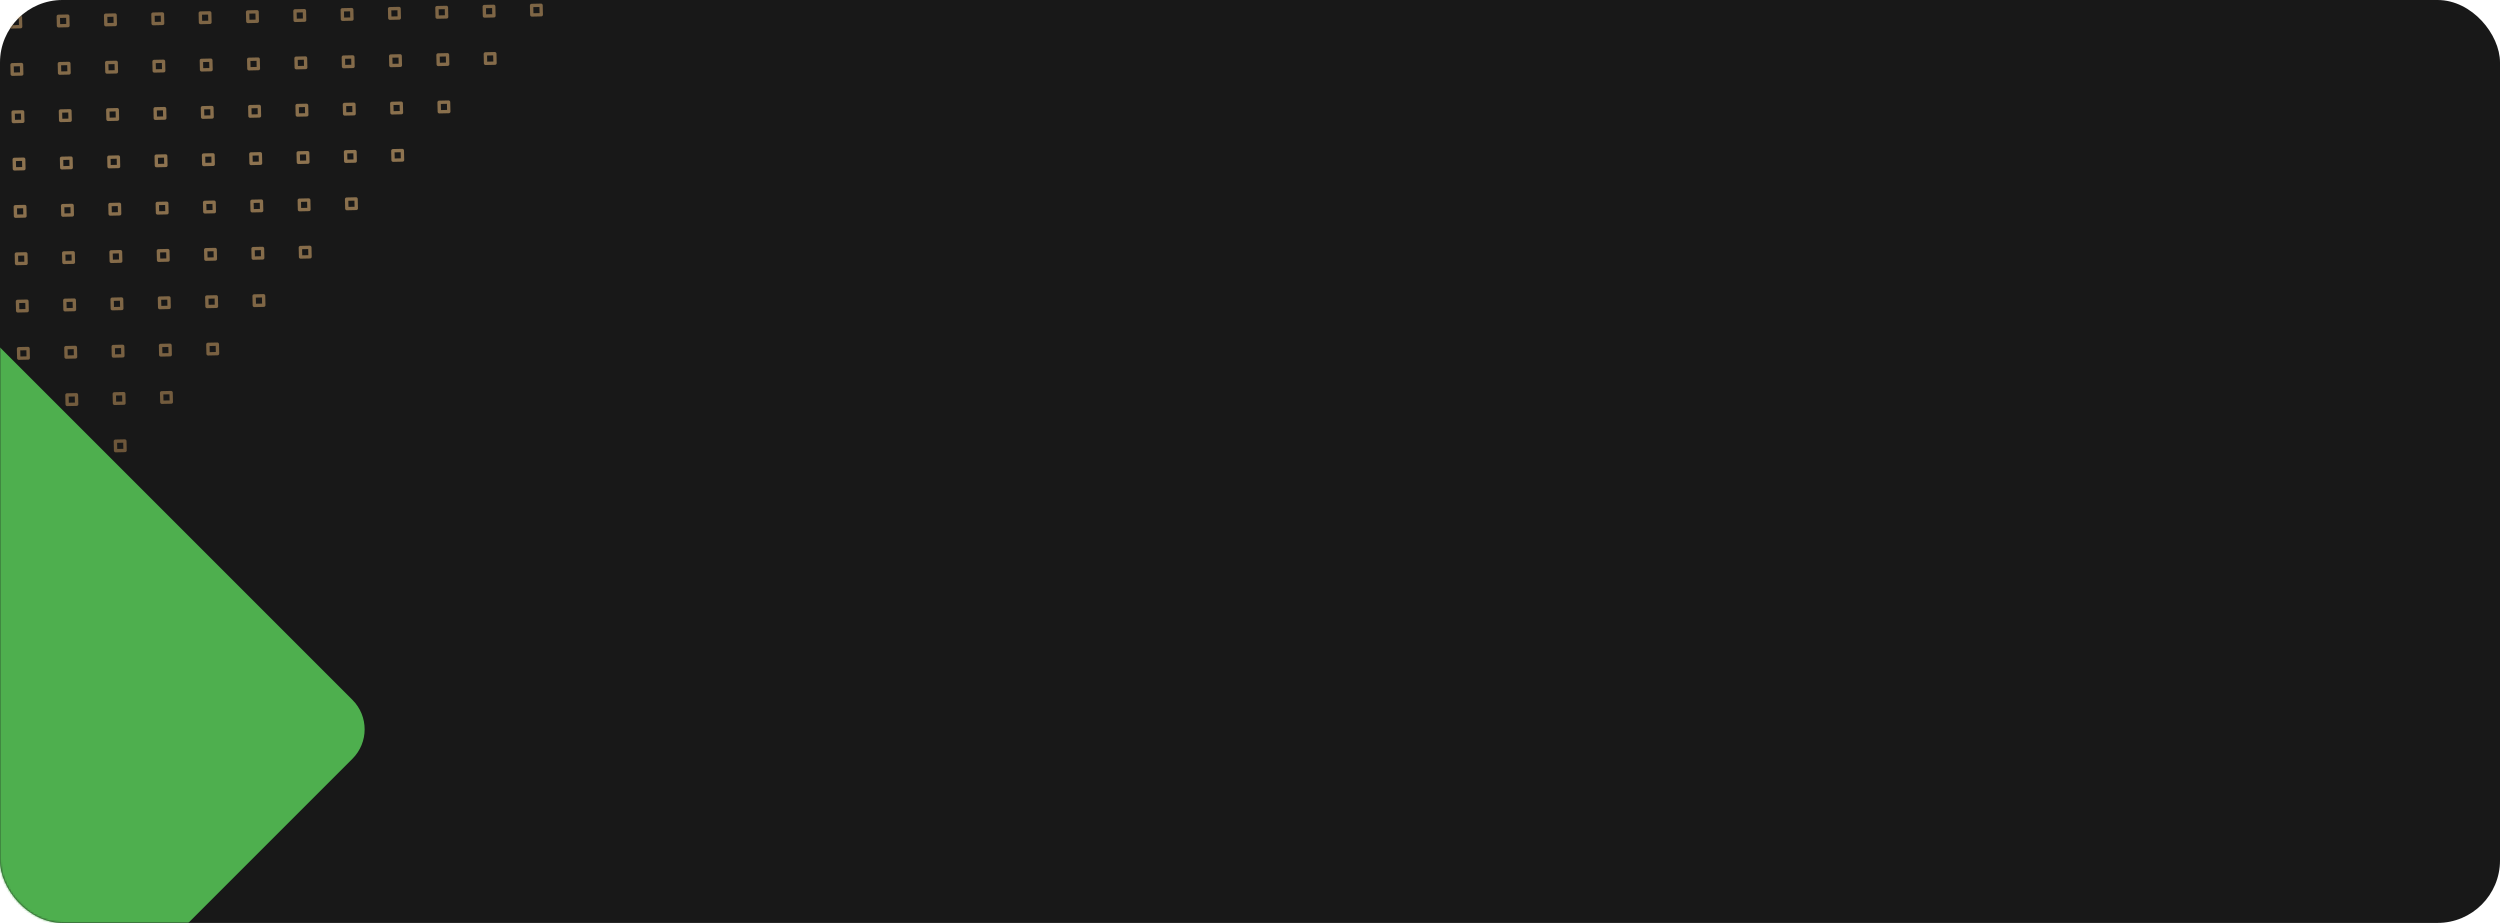 <svg width="1200" height="443" viewBox="0 0 1200 443" fill="none" xmlns="http://www.w3.org/2000/svg">
<rect width="1200" height="443" rx="30" fill="#181818"/>
<mask id="mask0_497_285" style="mask-type:alpha" maskUnits="userSpaceOnUse" x="0" y="0" width="1200" height="443">
<rect width="1200" height="443" rx="30" fill="#181818"/>
</mask>
<g mask="url(#mask0_497_285)">
<g opacity="0.51">
<path d="M260.613 7.052C260.579 5.539 260.544 4.02 260.509 2.507C260.499 2.075 260.12 1.712 259.687 1.722C258.174 1.757 256.656 1.792 255.143 1.826C254.71 1.836 254.348 2.216 254.358 2.648C254.392 4.161 254.427 5.68 254.462 7.193C254.472 7.625 254.851 7.988 255.284 7.978C256.797 7.943 258.315 7.908 259.828 7.874C260.062 7.868 260.241 7.776 260.367 7.645C260.375 7.636 260.381 7.63 260.39 7.621C260.395 7.615 260.404 7.606 260.409 7.6C260.538 7.472 260.622 7.288 260.613 7.052ZM256.053 6.353C256.03 5.371 256.008 4.396 255.986 3.414C256.967 3.392 257.942 3.37 258.924 3.347C258.946 4.329 258.969 5.304 258.991 6.285C258.01 6.308 257.034 6.33 256.053 6.353Z" fill="url(#paint0_linear_497_285)"/>
<path d="M237.894 7.571C237.86 6.058 237.825 4.54 237.79 3.027C237.78 2.594 237.401 2.232 236.969 2.242C235.456 2.276 233.937 2.311 232.424 2.346C231.992 2.356 231.629 2.735 231.639 3.168C231.674 4.681 231.708 6.2 231.743 7.713C231.753 8.145 232.132 8.507 232.565 8.497C234.078 8.463 235.597 8.428 237.11 8.393C237.343 8.388 237.522 8.296 237.648 8.165C237.657 8.156 237.662 8.15 237.671 8.141C237.676 8.135 237.685 8.126 237.691 8.12C237.819 7.991 237.903 7.808 237.894 7.571ZM233.334 6.872C233.312 5.891 233.289 4.915 233.267 3.934C234.248 3.912 235.224 3.889 236.205 3.867C236.228 4.848 236.25 5.824 236.272 6.805C235.291 6.828 234.316 6.85 233.334 6.872Z" fill="url(#paint1_linear_497_285)"/>
<path d="M215.18 8.093C215.145 6.58 215.11 5.061 215.075 3.548C215.066 3.116 214.686 2.753 214.254 2.763C212.741 2.798 211.222 2.833 209.709 2.868C209.277 2.877 208.914 3.257 208.924 3.689C208.959 5.202 208.994 6.721 209.028 8.234C209.038 8.666 209.418 9.029 209.85 9.019C211.363 8.984 212.882 8.949 214.395 8.915C214.628 8.909 214.808 8.817 214.933 8.686C214.942 8.677 214.947 8.671 214.956 8.662C214.962 8.656 214.97 8.647 214.976 8.641C215.104 8.513 215.188 8.329 215.18 8.093ZM210.619 7.394C210.597 6.412 210.574 5.437 210.552 4.455C211.533 4.433 212.509 4.411 213.49 4.388C213.513 5.37 213.535 6.345 213.558 7.326C212.576 7.349 211.601 7.371 210.619 7.394Z" fill="url(#paint2_linear_497_285)"/>
<path d="M238.414 30.29C238.379 28.777 238.344 27.258 238.31 25.745C238.3 25.313 237.92 24.951 237.488 24.961C235.975 24.995 234.456 25.03 232.943 25.065C232.511 25.075 232.149 25.454 232.158 25.886C232.193 27.399 232.228 28.918 232.263 30.431C232.273 30.864 232.652 31.226 233.084 31.216C234.597 31.181 236.116 31.147 237.629 31.112C237.863 31.107 238.042 31.015 238.167 30.883C238.176 30.874 238.182 30.868 238.19 30.859C238.196 30.853 238.205 30.845 238.21 30.838C238.339 30.71 238.422 30.527 238.414 30.29ZM233.854 29.591C233.831 28.61 233.809 27.634 233.786 26.653C234.768 26.63 235.743 26.608 236.725 26.585C236.747 27.567 236.77 28.542 236.792 29.524C235.811 29.546 234.835 29.569 233.854 29.591Z" fill="url(#paint3_linear_497_285)"/>
<path d="M192.457 8.613C192.422 7.1 192.387 5.581 192.353 4.068C192.343 3.635 191.963 3.273 191.531 3.283C190.018 3.318 188.499 3.352 186.986 3.387C186.554 3.397 186.192 3.776 186.201 4.209C186.236 5.722 186.271 7.241 186.306 8.754C186.316 9.186 186.695 9.548 187.127 9.538C188.64 9.504 190.159 9.469 191.672 9.434C191.906 9.429 192.085 9.337 192.21 9.206C192.219 9.197 192.225 9.191 192.233 9.182C192.239 9.176 192.248 9.167 192.253 9.161C192.382 9.032 192.465 8.849 192.457 8.613ZM187.897 7.913C187.874 6.932 187.852 5.956 187.829 4.975C188.811 4.953 189.786 4.93 190.768 4.908C190.79 5.889 190.812 6.865 190.835 7.846C189.854 7.869 188.878 7.891 187.897 7.913Z" fill="url(#paint4_linear_497_285)"/>
<path d="M215.695 30.812C215.661 29.299 215.626 27.78 215.591 26.267C215.581 25.835 215.202 25.472 214.769 25.482C213.256 25.517 211.738 25.552 210.225 25.586C209.792 25.596 209.43 25.976 209.44 26.408C209.474 27.921 209.509 29.44 209.544 30.953C209.554 31.385 209.933 31.747 210.366 31.738C211.879 31.703 213.397 31.668 214.91 31.633C215.144 31.628 215.323 31.536 215.449 31.405C215.457 31.396 215.463 31.39 215.472 31.381C215.477 31.375 215.486 31.366 215.492 31.36C215.62 31.231 215.704 31.048 215.695 30.812ZM211.135 30.113C211.112 29.131 211.09 28.156 211.068 27.174C212.049 27.152 213.025 27.129 214.006 27.107C214.028 28.088 214.051 29.064 214.073 30.045C213.092 30.068 212.116 30.09 211.135 30.113Z" fill="url(#paint5_linear_497_285)"/>
<path d="M169.738 9.136C169.704 7.623 169.669 6.104 169.634 4.591C169.624 4.159 169.245 3.796 168.812 3.806C167.299 3.841 165.781 3.876 164.268 3.91C163.835 3.92 163.473 4.3 163.483 4.732C163.517 6.245 163.552 7.764 163.587 9.277C163.597 9.709 163.976 10.072 164.409 10.062C165.922 10.027 167.44 9.992 168.953 9.958C169.187 9.952 169.366 9.86 169.492 9.729C169.5 9.72 169.506 9.714 169.515 9.705C169.52 9.699 169.529 9.69 169.534 9.684C169.663 9.556 169.747 9.372 169.738 9.136ZM165.178 8.437C165.155 7.455 165.133 6.48 165.111 5.498C166.092 5.476 167.067 5.454 168.049 5.431C168.071 6.412 168.094 7.388 168.116 8.369C167.135 8.392 166.159 8.414 165.178 8.437Z" fill="url(#paint6_linear_497_285)"/>
<path d="M192.98 31.333C192.946 29.82 192.911 28.301 192.876 26.788C192.866 26.356 192.487 25.994 192.055 26.003C190.542 26.038 189.023 26.073 187.51 26.108C187.077 26.118 186.715 26.497 186.725 26.929C186.76 28.442 186.794 29.961 186.829 31.474C186.839 31.907 187.218 32.269 187.651 32.259C189.164 32.224 190.683 32.19 192.196 32.155C192.429 32.15 192.608 32.058 192.734 31.926C192.742 31.917 192.748 31.911 192.757 31.902C192.762 31.896 192.771 31.887 192.777 31.881C192.905 31.753 192.989 31.57 192.98 31.333ZM188.42 30.634C188.398 29.653 188.375 28.677 188.353 27.696C189.334 27.673 190.31 27.651 191.291 27.628C191.314 28.61 191.336 29.585 191.358 30.567C190.377 30.589 189.401 30.612 188.42 30.634Z" fill="url(#paint7_linear_497_285)"/>
<path d="M216.219 53.531C216.184 52.017 216.149 50.499 216.115 48.986C216.105 48.553 215.725 48.191 215.293 48.201C213.78 48.236 212.261 48.27 210.748 48.305C210.316 48.315 209.953 48.694 209.963 49.127C209.998 50.64 210.033 52.158 210.067 53.672C210.077 54.104 210.457 54.466 210.889 54.456C212.402 54.422 213.921 54.387 215.434 54.352C215.668 54.347 215.847 54.255 215.972 54.123C215.981 54.115 215.986 54.109 215.995 54.1C216.001 54.094 216.009 54.085 216.015 54.079C216.144 53.95 216.227 53.767 216.219 53.531ZM211.658 52.831C211.636 51.85 211.613 50.874 211.591 49.893C212.572 49.87 213.548 49.848 214.529 49.826C214.552 50.807 214.574 51.783 214.597 52.764C213.615 52.786 212.64 52.809 211.658 52.831Z" fill="url(#paint8_linear_497_285)"/>
<path d="M147.023 9.655C146.989 8.142 146.954 6.624 146.919 5.111C146.909 4.678 146.53 4.316 146.098 4.326C144.585 4.36 143.066 4.395 141.553 4.43C141.12 4.44 140.758 4.819 140.768 5.252C140.803 6.765 140.837 8.283 140.872 9.796C140.882 10.229 141.261 10.591 141.694 10.581C143.207 10.547 144.726 10.512 146.239 10.477C146.472 10.472 146.651 10.38 146.777 10.248C146.785 10.24 146.791 10.234 146.8 10.225C146.805 10.219 146.814 10.21 146.82 10.204C146.948 10.075 147.032 9.892 147.023 9.655ZM142.463 8.956C142.441 7.975 142.418 6.999 142.396 6.018C143.377 5.995 144.353 5.973 145.334 5.951C145.357 6.932 145.379 7.908 145.401 8.889C144.42 8.912 143.442 8.937 142.463 8.956Z" fill="url(#paint9_linear_497_285)"/>
<path d="M170.258 31.853C170.223 30.34 170.188 28.821 170.154 27.308C170.144 26.876 169.764 26.513 169.332 26.523C167.819 26.558 166.3 26.593 164.787 26.627C164.355 26.637 163.992 27.017 164.002 27.449C164.037 28.962 164.072 30.481 164.106 31.994C164.116 32.426 164.496 32.788 164.928 32.779C166.441 32.744 167.96 32.709 169.473 32.674C169.707 32.669 169.886 32.577 170.011 32.446C170.02 32.437 170.026 32.431 170.034 32.422C170.04 32.416 170.048 32.407 170.054 32.401C170.183 32.272 170.266 32.089 170.258 31.853ZM165.697 31.154C165.675 30.172 165.653 29.197 165.63 28.215C166.611 28.193 167.587 28.17 168.568 28.148C168.591 29.129 168.613 30.105 168.636 31.086C167.654 31.109 166.676 31.134 165.697 31.154Z" fill="url(#paint10_linear_497_285)"/>
<path d="M193.5 54.05C193.465 52.537 193.43 51.018 193.396 49.505C193.386 49.073 193.006 48.71 192.574 48.72C191.061 48.755 189.542 48.79 188.029 48.825C187.597 48.834 187.235 49.214 187.244 49.646C187.279 51.159 187.314 52.678 187.349 54.191C187.359 54.623 187.738 54.986 188.17 54.976C189.683 54.941 191.202 54.906 192.715 54.872C192.949 54.866 193.128 54.775 193.253 54.643C193.262 54.634 193.268 54.628 193.276 54.619C193.282 54.613 193.291 54.604 193.296 54.598C193.425 54.47 193.508 54.286 193.5 54.05ZM188.94 53.351C188.917 52.37 188.895 51.394 188.872 50.413C189.854 50.39 190.829 50.368 191.811 50.345C191.833 51.327 191.855 52.302 191.878 53.283C190.897 53.306 189.918 53.331 188.94 53.351Z" fill="url(#paint11_linear_497_285)"/>
<path d="M124.305 10.177C124.27 8.664 124.235 7.145 124.2 5.632C124.191 5.2 123.811 4.837 123.379 4.847C121.866 4.882 120.347 4.917 118.834 4.951C118.402 4.961 118.039 5.341 118.049 5.773C118.084 7.286 118.119 8.805 118.153 10.318C118.163 10.75 118.543 11.113 118.975 11.103C120.488 11.068 122.007 11.033 123.52 10.999C123.753 10.993 123.933 10.902 124.058 10.77C124.067 10.761 124.072 10.755 124.081 10.746C124.087 10.74 124.095 10.731 124.101 10.725C124.229 10.597 124.313 10.414 124.305 10.177ZM119.744 9.478C119.722 8.496 119.699 7.521 119.677 6.539C120.658 6.517 121.634 6.495 122.615 6.472C122.638 7.454 122.66 8.429 122.683 9.41C121.701 9.433 120.72 9.455 119.744 9.478Z" fill="url(#paint12_linear_497_285)"/>
<path d="M147.543 32.374C147.508 30.861 147.473 29.342 147.439 27.829C147.429 27.397 147.049 27.035 146.617 27.044C145.104 27.079 143.585 27.114 142.072 27.149C141.64 27.159 141.278 27.538 141.287 27.97C141.322 29.483 141.357 31.002 141.392 32.515C141.401 32.947 141.781 33.31 142.213 33.3C143.726 33.265 145.245 33.231 146.758 33.196C146.992 33.191 147.171 33.099 147.296 32.967C147.305 32.958 147.311 32.952 147.319 32.943C147.325 32.937 147.333 32.928 147.339 32.922C147.468 32.794 147.551 32.611 147.543 32.374ZM142.983 31.675C142.96 30.694 142.938 29.718 142.915 28.737C143.897 28.714 144.872 28.692 145.854 28.669C145.876 29.651 145.898 30.626 145.921 31.608C144.94 31.63 143.961 31.656 142.983 31.675Z" fill="url(#paint13_linear_497_285)"/>
<path d="M170.781 54.572C170.746 53.059 170.712 51.54 170.677 50.027C170.667 49.594 170.288 49.232 169.855 49.242C168.342 49.276 166.824 49.311 165.311 49.346C164.878 49.356 164.516 49.735 164.526 50.168C164.56 51.681 164.595 53.2 164.63 54.712C164.64 55.145 165.019 55.507 165.451 55.497C166.964 55.463 168.483 55.428 169.996 55.393C170.23 55.388 170.409 55.296 170.535 55.164C170.543 55.156 170.549 55.15 170.557 55.141C170.563 55.135 170.572 55.126 170.577 55.12C170.706 54.991 170.79 54.808 170.781 54.572ZM166.221 53.872C166.198 52.891 166.176 51.915 166.153 50.934C167.135 50.911 168.11 50.889 169.092 50.867C169.114 51.848 169.137 52.824 169.159 53.805C168.178 53.828 167.199 53.853 166.221 53.872Z" fill="url(#paint14_linear_497_285)"/>
<path d="M194.019 76.769C193.985 75.256 193.95 73.737 193.915 72.224C193.905 71.792 193.526 71.429 193.094 71.439C191.581 71.474 190.062 71.509 188.549 71.543C188.117 71.553 187.754 71.933 187.764 72.365C187.799 73.878 187.833 75.397 187.868 76.91C187.878 77.342 188.257 77.704 188.69 77.695C190.203 77.66 191.722 77.625 193.235 77.59C193.468 77.585 193.647 77.493 193.773 77.362C193.781 77.353 193.787 77.347 193.796 77.338C193.801 77.332 193.81 77.323 193.816 77.317C193.944 77.188 194.028 77.005 194.019 76.769ZM189.459 76.07C189.437 75.088 189.414 74.113 189.392 73.131C190.373 73.109 191.349 73.086 192.33 73.064C192.353 74.045 192.375 75.021 192.397 76.002C191.416 76.025 190.438 76.05 189.459 76.07Z" fill="url(#paint15_linear_497_285)"/>
<path d="M101.582 10.697C101.547 9.183 101.512 7.665 101.478 6.152C101.468 5.719 101.088 5.357 100.656 5.367C99.143 5.402 97.624 5.436 96.111 5.471C95.679 5.481 95.317 5.86 95.326 6.293C95.361 7.806 95.396 9.325 95.431 10.838C95.441 11.27 95.82 11.632 96.252 11.622C97.765 11.588 99.284 11.553 100.797 11.518C101.031 11.513 101.21 11.421 101.335 11.29C101.344 11.281 101.35 11.275 101.358 11.266C101.364 11.26 101.373 11.251 101.378 11.245C101.507 11.116 101.59 10.933 101.582 10.697ZM97.022 9.997C96.999 9.016 96.977 8.04 96.954 7.059C97.936 7.036 98.911 7.014 99.893 6.992C99.915 7.973 99.938 8.949 99.96 9.93C98.979 9.953 97.997 9.975 97.022 9.997Z" fill="url(#paint16_linear_497_285)"/>
<path d="M124.824 32.896C124.789 31.383 124.755 29.864 124.72 28.351C124.71 27.919 124.331 27.556 123.898 27.566C122.385 27.601 120.866 27.636 119.353 27.67C118.921 27.68 118.559 28.06 118.569 28.492C118.603 30.005 118.638 31.524 118.673 33.037C118.683 33.469 119.062 33.831 119.494 33.822C121.007 33.787 122.526 33.752 124.039 33.717C124.273 33.712 124.452 33.62 124.578 33.489C124.586 33.48 124.592 33.474 124.6 33.465C124.606 33.459 124.615 33.45 124.62 33.444C124.749 33.315 124.832 33.132 124.824 32.896ZM120.264 32.197C120.241 31.215 120.219 30.24 120.196 29.258C121.178 29.236 122.153 29.213 123.135 29.191C123.157 30.172 123.18 31.148 123.202 32.129C122.221 32.152 121.242 32.177 120.264 32.197Z" fill="url(#paint17_linear_497_285)"/>
<path d="M148.062 55.091C148.028 53.578 147.993 52.059 147.958 50.546C147.948 50.114 147.569 49.751 147.137 49.761C145.624 49.796 144.105 49.831 142.592 49.865C142.159 49.876 141.797 50.255 141.807 50.687C141.842 52.2 141.876 53.719 141.911 55.232C141.921 55.664 142.3 56.027 142.733 56.017C144.246 55.982 145.765 55.947 147.278 55.913C147.511 55.907 147.69 55.816 147.816 55.684C147.824 55.675 147.83 55.669 147.839 55.66C147.844 55.654 147.853 55.645 147.859 55.639C147.987 55.511 148.071 55.328 148.062 55.091ZM143.502 54.392C143.48 53.41 143.457 52.435 143.435 51.453C144.416 51.431 145.392 51.409 146.373 51.386C146.396 52.368 146.418 53.343 146.44 54.325C145.459 54.347 144.481 54.372 143.502 54.392Z" fill="url(#paint18_linear_497_285)"/>
<path d="M171.301 77.29C171.266 75.777 171.231 74.258 171.197 72.745C171.187 72.313 170.807 71.951 170.375 71.961C168.862 71.995 167.343 72.03 165.83 72.065C165.398 72.075 165.035 72.454 165.045 72.886C165.08 74.399 165.115 75.918 165.149 77.431C165.159 77.864 165.539 78.226 165.971 78.216C167.484 78.181 169.003 78.147 170.516 78.112C170.75 78.106 170.929 78.015 171.054 77.883C171.063 77.874 171.068 77.868 171.077 77.859C171.083 77.853 171.091 77.844 171.097 77.838C171.226 77.71 171.309 77.527 171.301 77.29ZM166.74 76.591C166.718 75.61 166.696 74.634 166.673 73.653C167.654 73.63 168.63 73.608 169.611 73.585C169.634 74.567 169.656 75.542 169.679 76.524C168.697 76.546 167.719 76.572 166.74 76.591Z" fill="url(#paint19_linear_497_285)"/>
<path d="M78.867 11.218C78.832 9.705 78.798 8.186 78.763 6.673C78.753 6.241 78.374 5.878 77.941 5.888C76.428 5.923 74.909 5.958 73.397 5.992C72.964 6.002 72.602 6.382 72.612 6.814C72.646 8.327 72.681 9.846 72.716 11.359C72.726 11.791 73.105 12.154 73.537 12.144C75.05 12.109 76.569 12.074 78.082 12.04C78.316 12.034 78.495 11.943 78.621 11.811C78.629 11.802 78.635 11.796 78.643 11.787C78.649 11.781 78.658 11.772 78.663 11.766C78.792 11.638 78.873 11.457 78.867 11.218ZM74.307 10.519C74.284 9.537 74.262 8.562 74.239 7.58C75.221 7.558 76.196 7.536 77.178 7.513C77.2 8.495 77.223 9.47 77.245 10.451C76.264 10.474 75.282 10.496 74.307 10.519Z" fill="url(#paint20_linear_497_285)"/>
<path d="M102.105 33.415C102.071 31.902 102.036 30.383 102.001 28.87C101.991 28.438 101.612 28.076 101.18 28.086C99.667 28.12 98.148 28.155 96.635 28.19C96.202 28.2 95.84 28.579 95.85 29.011C95.885 30.524 95.919 32.043 95.954 33.556C95.964 33.989 96.343 34.351 96.776 34.341C98.289 34.306 99.808 34.272 101.321 34.237C101.554 34.231 101.733 34.14 101.859 34.008C101.867 33.999 101.873 33.993 101.882 33.984C101.887 33.978 101.896 33.969 101.902 33.964C102.03 33.835 102.111 33.655 102.105 33.415ZM97.545 32.716C97.523 31.735 97.5 30.759 97.478 29.778C98.459 29.755 99.435 29.733 100.416 29.71C100.439 30.692 100.461 31.667 100.483 32.649C99.502 32.671 98.521 32.694 97.545 32.716Z" fill="url(#paint21_linear_497_285)"/>
<path d="M125.344 55.614C125.309 54.101 125.274 52.583 125.24 51.07C125.23 50.637 124.85 50.275 124.418 50.285C122.905 50.319 121.386 50.354 119.873 50.389C119.441 50.399 119.078 50.778 119.088 51.211C119.123 52.724 119.158 54.242 119.192 55.755C119.202 56.188 119.582 56.55 120.014 56.54C121.527 56.506 123.046 56.471 124.559 56.436C124.793 56.431 124.972 56.339 125.097 56.208C125.106 56.199 125.111 56.193 125.12 56.184C125.126 56.178 125.134 56.169 125.14 56.163C125.269 56.034 125.349 55.854 125.344 55.614ZM120.783 54.915C120.761 53.934 120.738 52.958 120.716 51.977C121.697 51.955 122.673 51.932 123.654 51.91C123.677 52.891 123.699 53.867 123.722 54.848C122.74 54.87 121.762 54.896 120.783 54.915Z" fill="url(#paint22_linear_497_285)"/>
<path d="M148.586 77.812C148.551 76.299 148.516 74.78 148.482 73.267C148.472 72.835 148.092 72.472 147.66 72.482C146.147 72.517 144.628 72.552 143.115 72.586C142.683 72.596 142.32 72.976 142.33 73.408C142.365 74.921 142.4 76.44 142.435 77.953C142.444 78.385 142.824 78.748 143.256 78.738C144.769 78.703 146.288 78.668 147.801 78.633C148.035 78.628 148.214 78.536 148.339 78.405C148.348 78.396 148.354 78.39 148.362 78.381C148.368 78.375 148.376 78.366 148.382 78.36C148.511 78.231 148.591 78.051 148.586 77.812ZM144.026 77.113C144.003 76.131 143.981 75.156 143.958 74.174C144.94 74.152 145.915 74.129 146.897 74.107C146.919 75.088 146.941 76.064 146.964 77.045C145.982 77.068 145.004 77.093 144.026 77.113Z" fill="url(#paint23_linear_497_285)"/>
<path d="M171.82 100.009C171.786 98.496 171.751 96.977 171.716 95.464C171.706 95.032 171.327 94.669 170.894 94.679C169.381 94.714 167.863 94.749 166.35 94.784C165.917 94.793 165.555 95.173 165.565 95.605C165.599 97.118 165.634 98.637 165.669 100.15C165.679 100.582 166.058 100.945 166.491 100.935C168.004 100.9 169.522 100.865 171.035 100.831C171.269 100.825 171.448 100.733 171.574 100.602C171.582 100.593 171.588 100.587 171.597 100.578C171.602 100.572 171.611 100.563 171.617 100.557C171.745 100.429 171.826 100.248 171.82 100.009ZM167.26 99.31C167.237 98.329 167.215 97.353 167.193 96.371C168.174 96.349 169.15 96.327 170.131 96.304C170.153 97.285 170.176 98.261 170.198 99.243C169.217 99.265 168.238 99.29 167.26 99.31Z" fill="url(#paint24_linear_497_285)"/>
<path d="M56.148 11.739C56.114 10.226 56.079 8.708 56.044 7.195C56.034 6.762 55.655 6.4 55.222 6.41C53.709 6.444 52.191 6.479 50.678 6.514C50.245 6.524 49.883 6.903 49.893 7.336C49.928 8.849 49.962 10.367 49.997 11.88C50.007 12.313 50.386 12.675 50.819 12.665C52.332 12.631 53.85 12.596 55.364 12.561C55.597 12.556 55.776 12.464 55.902 12.332C55.91 12.323 55.916 12.318 55.925 12.309C55.93 12.303 55.939 12.294 55.945 12.288C56.073 12.159 56.154 11.979 56.148 11.739ZM51.588 11.04C51.566 10.059 51.543 9.083 51.521 8.102C52.502 8.079 53.478 8.057 54.459 8.035C54.481 9.016 54.504 9.992 54.526 10.973C53.545 10.995 52.564 11.018 51.588 11.04Z" fill="url(#paint25_linear_497_285)"/>
<path d="M79.387 33.937C79.352 32.424 79.317 30.905 79.282 29.392C79.273 28.96 78.893 28.597 78.461 28.607C76.948 28.642 75.429 28.677 73.916 28.711C73.484 28.721 73.121 29.101 73.131 29.533C73.166 31.046 73.201 32.565 73.235 34.078C73.245 34.51 73.625 34.873 74.057 34.863C75.57 34.828 77.089 34.793 78.602 34.758C78.835 34.753 79.015 34.661 79.14 34.53C79.149 34.521 79.154 34.515 79.163 34.506C79.169 34.5 79.177 34.491 79.183 34.485C79.311 34.356 79.392 34.176 79.387 33.937ZM74.826 33.238C74.804 32.256 74.781 31.281 74.759 30.299C75.74 30.277 76.716 30.254 77.697 30.232C77.72 31.213 77.742 32.189 77.765 33.17C76.783 33.193 75.802 33.215 74.826 33.238Z" fill="url(#paint26_linear_497_285)"/>
<path d="M102.625 56.134C102.59 54.621 102.555 53.102 102.521 51.589C102.511 51.157 102.131 50.794 101.699 50.804C100.186 50.839 98.667 50.874 97.154 50.908C96.722 50.918 96.359 51.298 96.369 51.73C96.404 53.243 96.439 54.762 96.474 56.275C96.484 56.707 96.863 57.07 97.295 57.06C98.808 57.025 100.327 56.99 101.84 56.956C102.074 56.95 102.253 56.858 102.378 56.727C102.387 56.718 102.393 56.712 102.401 56.703C102.407 56.697 102.416 56.688 102.421 56.682C102.55 56.554 102.63 56.373 102.625 56.134ZM98.065 55.435C98.042 54.453 98.02 53.478 97.997 52.496C98.979 52.474 99.954 52.452 100.936 52.429C100.958 53.41 100.98 54.386 101.003 55.367C100.022 55.39 99.043 55.415 98.065 55.435Z" fill="url(#paint27_linear_497_285)"/>
<path d="M125.863 78.331C125.829 76.818 125.794 75.299 125.759 73.786C125.749 73.354 125.37 72.992 124.937 73.002C123.424 73.036 121.906 73.071 120.393 73.106C119.96 73.116 119.598 73.495 119.608 73.927C119.642 75.44 119.677 76.959 119.712 78.472C119.722 78.905 120.101 79.267 120.534 79.257C122.047 79.222 123.565 79.188 125.078 79.153C125.312 79.148 125.491 79.056 125.617 78.924C125.625 78.915 125.631 78.909 125.64 78.9C125.645 78.894 125.654 78.885 125.66 78.879C125.788 78.751 125.869 78.571 125.863 78.331ZM121.303 77.632C121.28 76.651 121.258 75.675 121.236 74.694C122.217 74.671 123.193 74.649 124.174 74.626C124.196 75.608 124.219 76.583 124.241 77.565C123.26 77.587 122.281 77.613 121.303 77.632Z" fill="url(#paint28_linear_497_285)"/>
<path d="M149.101 100.529C149.067 99.016 149.032 97.497 148.997 95.984C148.987 95.551 148.608 95.189 148.176 95.199C146.663 95.234 145.144 95.268 143.631 95.303C143.199 95.313 142.836 95.692 142.846 96.125C142.881 97.638 142.915 99.156 142.95 100.67C142.96 101.102 143.34 101.464 143.772 101.454C145.285 101.42 146.804 101.385 148.317 101.35C148.55 101.345 148.729 101.253 148.855 101.122C148.864 101.113 148.869 101.107 148.878 101.098C148.884 101.092 148.892 101.083 148.898 101.077C149.026 100.948 149.107 100.768 149.101 100.529ZM144.541 99.829C144.519 98.848 144.496 97.872 144.474 96.891C145.455 96.868 146.431 96.846 147.412 96.824C147.435 97.805 147.457 98.781 147.48 99.762C146.498 99.784 145.52 99.81 144.541 99.829Z" fill="url(#paint29_linear_497_285)"/>
<path d="M33.43 12.261C33.395 10.748 33.36 9.229 33.325 7.716C33.316 7.284 32.936 6.921 32.504 6.931C30.991 6.966 29.472 7.001 27.959 7.035C27.527 7.045 27.164 7.425 27.174 7.857C27.209 9.37 27.244 10.889 27.278 12.402C27.288 12.834 27.668 13.197 28.1 13.187C29.613 13.152 31.132 13.117 32.645 13.083C32.878 13.077 33.057 12.986 33.183 12.854C33.192 12.845 33.197 12.839 33.206 12.83C33.212 12.824 33.22 12.815 33.226 12.809C33.355 12.681 33.435 12.5 33.43 12.261ZM28.869 11.562C28.847 10.58 28.824 9.605 28.802 8.623C29.783 8.601 30.759 8.579 31.74 8.556C31.763 9.537 31.785 10.513 31.808 11.495C30.826 11.517 29.845 11.54 28.869 11.562Z" fill="url(#paint30_linear_497_285)"/>
<path d="M56.668 34.458C56.633 32.945 56.598 31.426 56.564 29.913C56.554 29.481 56.174 29.119 55.742 29.128C54.229 29.163 52.71 29.198 51.197 29.233C50.765 29.243 50.403 29.622 50.412 30.054C50.447 31.567 50.482 33.086 50.517 34.599C50.526 35.032 50.906 35.394 51.338 35.384C52.851 35.349 54.37 35.315 55.883 35.28C56.117 35.275 56.296 35.183 56.421 35.051C56.43 35.042 56.436 35.036 56.444 35.027C56.45 35.021 56.459 35.012 56.464 35.006C56.593 34.878 56.673 34.698 56.668 34.458ZM52.108 33.759C52.085 32.778 52.063 31.802 52.04 30.821C53.022 30.798 53.997 30.776 54.979 30.753C55.001 31.735 55.023 32.71 55.046 33.692C54.065 33.714 53.083 33.737 52.108 33.759Z" fill="url(#paint31_linear_497_285)"/>
<path d="M79.91 56.656C79.875 55.142 79.841 53.624 79.806 52.111C79.796 51.678 79.417 51.316 78.984 51.326C77.471 51.361 75.952 51.395 74.439 51.43C74.007 51.44 73.645 51.819 73.655 52.252C73.689 53.765 73.724 55.283 73.759 56.797C73.769 57.229 74.148 57.591 74.58 57.581C76.093 57.547 77.612 57.512 79.125 57.477C79.359 57.472 79.538 57.38 79.664 57.248C79.672 57.24 79.678 57.234 79.686 57.225C79.692 57.219 79.701 57.21 79.706 57.204C79.835 57.075 79.916 56.895 79.91 56.656ZM75.35 55.956C75.327 54.975 75.305 53.999 75.282 53.018C76.264 52.995 77.239 52.973 78.221 52.951C78.243 53.932 78.266 54.908 78.288 55.889C77.307 55.911 76.325 55.934 75.35 55.956Z" fill="url(#paint32_linear_497_285)"/>
<path d="M103.144 78.853C103.11 77.34 103.075 75.821 103.04 74.308C103.03 73.876 102.651 73.513 102.219 73.523C100.706 73.558 99.187 73.593 97.674 73.627C97.242 73.637 96.879 74.017 96.889 74.449C96.924 75.962 96.958 77.481 96.993 78.994C97.003 79.426 97.382 79.788 97.815 79.779C99.328 79.744 100.847 79.709 102.36 79.674C102.593 79.669 102.772 79.577 102.898 79.446C102.906 79.437 102.912 79.431 102.921 79.422C102.926 79.416 102.935 79.407 102.941 79.401C103.069 79.272 103.15 79.092 103.144 78.853ZM98.584 78.154C98.562 77.172 98.539 76.197 98.517 75.215C99.498 75.193 100.474 75.17 101.455 75.148C101.478 76.129 101.5 77.105 101.522 78.086C100.541 78.109 99.563 78.134 98.584 78.154Z" fill="url(#paint33_linear_497_285)"/>
<path d="M126.387 101.05C126.352 99.537 126.317 98.018 126.282 96.505C126.273 96.073 125.893 95.71 125.461 95.72C123.948 95.755 122.429 95.79 120.916 95.825C120.484 95.834 120.121 96.214 120.131 96.646C120.166 98.159 120.201 99.678 120.235 101.191C120.245 101.623 120.625 101.986 121.057 101.976C122.57 101.941 124.089 101.906 125.602 101.872C125.835 101.866 126.015 101.775 126.14 101.643C126.149 101.634 126.154 101.628 126.163 101.619C126.169 101.613 126.177 101.604 126.183 101.598C126.311 101.47 126.392 101.29 126.387 101.05ZM121.826 100.351C121.804 99.37 121.781 98.394 121.759 97.412C122.74 97.39 123.716 97.368 124.697 97.345C124.72 98.327 124.742 99.302 124.765 100.284C123.783 100.306 122.805 100.331 121.826 100.351Z" fill="url(#paint34_linear_497_285)"/>
<path d="M149.625 123.247C149.59 121.734 149.555 120.215 149.521 118.702C149.511 118.27 149.131 117.908 148.699 117.918C147.186 117.952 145.667 117.987 144.154 118.022C143.722 118.032 143.36 118.411 143.369 118.843C143.404 120.356 143.439 121.875 143.474 123.388C143.483 123.821 143.863 124.183 144.295 124.173C145.808 124.138 147.327 124.104 148.84 124.069C149.074 124.064 149.253 123.972 149.378 123.84C149.387 123.831 149.393 123.825 149.401 123.816C149.407 123.81 149.416 123.801 149.421 123.795C149.55 123.667 149.63 123.487 149.625 123.247ZM145.065 122.548C145.042 121.567 145.02 120.591 144.997 119.61C145.979 119.587 146.954 119.565 147.936 119.542C147.958 120.524 147.98 121.499 148.003 122.481C147.022 122.503 146.043 122.529 145.065 122.548Z" fill="url(#paint35_linear_497_285)"/>
<path d="M10.705 12.822C10.708 12.807 10.708 12.796 10.71 12.781C10.675 11.268 10.641 9.749 10.606 8.236C10.597 7.833 10.271 7.499 9.881 7.458C9.849 7.456 9.819 7.451 9.784 7.451C8.271 7.486 6.753 7.521 5.239 7.556C5.228 7.556 5.213 7.559 5.199 7.562C4.785 7.595 4.445 7.957 4.455 8.377C4.489 9.89 4.524 11.409 4.559 12.922C4.56 12.957 4.566 12.986 4.57 13.018C4.628 13.406 4.977 13.716 5.38 13.707C6.893 13.672 8.412 13.637 9.925 13.603C10.159 13.597 10.338 13.506 10.464 13.374C10.472 13.365 10.478 13.359 10.486 13.35C10.492 13.344 10.501 13.335 10.506 13.329C10.623 13.207 10.704 13.038 10.705 12.822ZM6.15 12.082C6.144 11.848 6.139 11.615 6.134 11.381C6.117 10.633 6.099 9.886 6.082 9.144C6.334 9.138 6.591 9.132 6.842 9.126C7.338 9.115 7.829 9.104 8.326 9.092C8.559 9.087 8.793 9.081 9.027 9.076C9.043 9.8 9.06 10.531 9.077 11.255C9.082 11.506 9.088 11.763 9.094 12.014C8.107 12.037 7.125 12.06 6.15 12.082Z" fill="url(#paint36_linear_497_285)"/>
<path d="M33.947 35.02C33.95 35.005 33.949 34.993 33.952 34.979C33.917 33.466 33.883 31.947 33.848 30.434C33.838 30.002 33.459 29.639 33.026 29.649C31.513 29.684 29.994 29.718 28.481 29.753C28.47 29.753 28.455 29.757 28.441 29.76C28.026 29.793 27.687 30.154 27.697 30.575C27.731 32.088 27.766 33.607 27.801 35.12C27.811 35.552 28.19 35.914 28.622 35.905C30.135 35.87 31.654 35.835 33.167 35.8C33.401 35.795 33.58 35.703 33.706 35.572C33.714 35.563 33.72 35.557 33.728 35.548C33.734 35.542 33.743 35.533 33.748 35.527C33.868 35.407 33.946 35.236 33.947 35.02ZM29.392 34.28C29.369 33.298 29.347 32.323 29.324 31.341C29.576 31.335 29.833 31.33 30.084 31.324C30.808 31.307 31.538 31.291 32.263 31.274C32.279 31.998 32.296 32.728 32.313 33.453C32.318 33.704 32.324 33.961 32.33 34.212C31.349 34.235 30.367 34.257 29.392 34.28Z" fill="url(#paint37_linear_497_285)"/>
<path d="M57.185 57.217C57.188 57.202 57.188 57.191 57.19 57.176C57.156 55.663 57.121 54.144 57.086 52.631C57.076 52.199 56.697 51.836 56.264 51.846C54.752 51.881 53.233 51.916 51.72 51.95C51.708 51.951 51.693 51.954 51.679 51.957C51.265 51.99 50.925 52.352 50.935 52.772C50.969 54.285 51.004 55.804 51.039 57.317C51.049 57.749 51.428 58.112 51.861 58.102C53.374 58.067 54.892 58.032 56.406 57.998C56.639 57.992 56.818 57.901 56.944 57.769C56.952 57.76 56.958 57.754 56.967 57.745C56.972 57.739 56.981 57.73 56.987 57.724C57.107 57.605 57.184 57.433 57.185 57.217ZM52.63 56.477C52.608 55.495 52.585 54.52 52.563 53.538C52.814 53.533 53.068 53.524 53.322 53.521C54.046 53.505 54.777 53.488 55.501 53.471C55.518 54.196 55.534 54.926 55.551 55.65C55.557 55.901 55.563 56.158 55.568 56.41C54.587 56.432 53.605 56.455 52.63 56.477Z" fill="url(#paint38_linear_497_285)"/>
<path d="M80.428 79.418C80.43 79.403 80.43 79.392 80.433 79.377C80.398 77.864 80.363 76.345 80.328 74.832C80.318 74.4 79.939 74.038 79.507 74.047C77.994 74.082 76.475 74.117 74.962 74.152C74.95 74.152 74.936 74.155 74.921 74.158C74.507 74.191 74.167 74.553 74.177 74.973C74.212 76.486 74.246 78.005 74.281 79.518C74.291 79.951 74.671 80.313 75.103 80.303C76.616 80.268 78.135 80.234 79.648 80.199C79.881 80.193 80.06 80.102 80.186 79.97C80.195 79.961 80.2 79.955 80.209 79.946C80.215 79.94 80.223 79.931 80.229 79.925C80.346 79.803 80.424 79.632 80.428 79.418ZM75.869 78.675C75.847 77.694 75.824 76.718 75.802 75.737C76.053 75.731 76.31 75.725 76.561 75.719C77.286 75.703 78.016 75.686 78.74 75.669C78.757 76.394 78.773 77.124 78.79 77.848C78.796 78.1 78.802 78.357 78.808 78.608C77.826 78.63 76.848 78.656 75.869 78.675Z" fill="url(#paint39_linear_497_285)"/>
<path d="M103.666 101.615C103.668 101.601 103.668 101.589 103.671 101.574C103.636 100.061 103.601 98.543 103.567 97.03C103.557 96.597 103.177 96.235 102.745 96.245C101.232 96.279 99.713 96.314 98.2 96.349C98.188 96.349 98.174 96.353 98.159 96.356C97.745 96.389 97.406 96.75 97.415 97.171C97.45 98.684 97.485 100.202 97.519 101.715C97.529 102.148 97.909 102.51 98.341 102.5C99.854 102.466 101.373 102.431 102.886 102.396C103.12 102.391 103.299 102.299 103.424 102.167C103.433 102.158 103.439 102.153 103.447 102.144C103.453 102.138 103.461 102.129 103.467 102.123C103.584 102 103.662 101.829 103.666 101.615ZM99.107 100.872C99.085 99.891 99.063 98.915 99.04 97.934C99.291 97.928 99.548 97.922 99.799 97.917C100.524 97.9 101.254 97.883 101.978 97.867C101.995 98.591 102.012 99.321 102.028 100.046C102.034 100.297 102.04 100.554 102.046 100.805C101.064 100.828 100.086 100.853 99.107 100.872Z" fill="url(#paint40_linear_497_285)"/>
<path d="M126.904 123.813C126.907 123.798 126.906 123.786 126.909 123.772C126.874 122.259 126.84 120.74 126.805 119.227C126.795 118.795 126.416 118.432 125.983 118.442C124.47 118.477 122.951 118.512 121.438 118.546C121.427 118.546 121.412 118.55 121.398 118.553C120.983 118.586 120.644 118.947 120.654 119.368C120.688 120.881 120.723 122.4 120.758 123.913C120.768 124.345 121.147 124.707 121.579 124.698C123.092 124.663 124.611 124.628 126.124 124.593C126.358 124.588 126.537 124.496 126.663 124.365C126.671 124.356 126.677 124.35 126.685 124.341C126.691 124.335 126.7 124.326 126.705 124.32C126.822 124.197 126.9 124.026 126.904 123.813ZM122.346 123.07C122.323 122.088 122.301 121.113 122.278 120.131C122.53 120.126 122.787 120.12 123.038 120.114C123.762 120.097 124.492 120.081 125.217 120.064C125.233 120.788 125.25 121.519 125.267 122.243C125.272 122.494 125.278 122.751 125.284 123.002C124.303 123.025 123.324 123.05 122.346 123.07Z" fill="url(#paint41_linear_497_285)"/>
<path d="M11.234 35.501C11.2 33.988 11.165 32.469 11.13 30.956C11.12 30.524 10.741 30.162 10.309 30.172C8.795 30.206 7.277 30.241 5.764 30.276C5.331 30.286 4.969 30.665 4.979 31.097C5.013 32.61 5.048 34.129 5.083 35.642C5.093 36.075 5.472 36.437 5.905 36.427C7.418 36.392 8.936 36.358 10.45 36.323C10.683 36.318 10.862 36.226 10.988 36.094C10.996 36.085 11.002 36.079 11.011 36.07C11.016 36.064 11.025 36.055 11.031 36.049C11.159 35.921 11.24 35.741 11.234 35.501ZM6.674 34.802C6.651 33.821 6.629 32.845 6.607 31.864C7.588 31.841 8.564 31.819 9.545 31.796C9.567 32.778 9.59 33.753 9.612 34.735C8.631 34.757 7.65 34.78 6.674 34.802Z" fill="url(#paint42_linear_497_285)"/>
<path d="M34.469 57.698C34.434 56.185 34.399 54.666 34.364 53.154C34.355 52.721 33.975 52.359 33.543 52.369C32.03 52.403 30.511 52.438 28.998 52.473C28.566 52.483 28.203 52.862 28.213 53.295C28.248 54.808 28.283 56.326 28.317 57.839C28.327 58.272 28.707 58.634 29.139 58.624C30.652 58.59 32.171 58.555 33.684 58.52C33.917 58.515 34.097 58.423 34.222 58.291C34.231 58.282 34.236 58.276 34.245 58.268C34.251 58.262 34.259 58.253 34.265 58.247C34.394 58.118 34.474 57.938 34.469 57.698ZM29.908 56.999C29.886 56.018 29.863 55.042 29.841 54.061C30.822 54.038 31.798 54.016 32.779 53.993C32.802 54.975 32.824 55.95 32.847 56.932C31.865 56.954 30.884 56.977 29.908 56.999Z" fill="url(#paint43_linear_497_285)"/>
<path d="M57.711 79.896C57.676 78.383 57.641 76.864 57.607 75.351C57.597 74.919 57.217 74.556 56.785 74.566C55.272 74.601 53.753 74.635 52.24 74.67C51.808 74.68 51.446 75.06 51.455 75.492C51.49 77.005 51.525 78.524 51.559 80.037C51.569 80.469 51.949 80.832 52.381 80.822C53.894 80.787 55.413 80.752 56.926 80.717C57.16 80.712 57.339 80.62 57.464 80.489C57.473 80.48 57.479 80.474 57.487 80.465C57.493 80.459 57.501 80.45 57.507 80.444C57.636 80.315 57.716 80.135 57.711 79.896ZM53.151 79.197C53.128 78.215 53.106 77.24 53.083 76.258C54.065 76.236 55.04 76.213 56.022 76.191C56.044 77.172 56.066 78.148 56.089 79.129C55.108 79.152 54.126 79.174 53.151 79.197Z" fill="url(#paint44_linear_497_285)"/>
<path d="M80.949 102.093C80.915 100.58 80.88 99.061 80.845 97.548C80.835 97.116 80.456 96.753 80.023 96.763C78.51 96.798 76.992 96.833 75.478 96.868C75.046 96.877 74.684 97.257 74.694 97.689C74.728 99.202 74.763 100.721 74.798 102.234C74.808 102.666 75.187 103.029 75.619 103.019C77.132 102.984 78.651 102.949 80.164 102.915C80.398 102.909 80.577 102.817 80.703 102.686C80.711 102.677 80.717 102.671 80.725 102.662C80.731 102.656 80.74 102.647 80.745 102.641C80.874 102.513 80.955 102.332 80.949 102.093ZM76.389 101.394C76.366 100.412 76.344 99.437 76.322 98.456C77.303 98.433 78.278 98.411 79.26 98.388C79.282 99.37 79.305 100.345 79.327 101.327C78.346 101.349 77.367 101.374 76.389 101.394Z" fill="url(#paint45_linear_497_285)"/>
<path d="M104.187 124.29C104.153 122.777 104.118 121.258 104.083 119.745C104.073 119.313 103.694 118.951 103.262 118.961C101.749 118.995 100.23 119.03 98.717 119.065C98.284 119.075 97.922 119.454 97.932 119.886C97.967 121.399 98.001 122.918 98.036 124.431C98.046 124.864 98.425 125.226 98.858 125.216C100.371 125.181 101.89 125.147 103.403 125.112C103.636 125.107 103.815 125.015 103.941 124.883C103.949 124.874 103.955 124.868 103.964 124.859C103.969 124.853 103.978 124.844 103.984 124.838C104.112 124.71 104.193 124.53 104.187 124.29ZM99.627 123.591C99.605 122.61 99.582 121.634 99.56 120.653C100.541 120.63 101.517 120.608 102.498 120.585C102.521 121.567 102.543 122.542 102.565 123.524C101.584 123.546 100.606 123.572 99.627 123.591Z" fill="url(#paint46_linear_497_285)"/>
<path d="M127.426 146.487C127.391 144.974 127.356 143.456 127.322 141.943C127.312 141.51 126.932 141.148 126.5 141.158C124.987 141.193 123.468 141.227 121.955 141.262C121.523 141.272 121.16 141.651 121.17 142.084C121.205 143.597 121.24 145.116 121.274 146.629C121.284 147.061 121.664 147.423 122.096 147.413C123.609 147.379 125.128 147.344 126.641 147.309C126.875 147.304 127.054 147.212 127.179 147.081C127.188 147.072 127.193 147.066 127.202 147.057C127.208 147.051 127.216 147.042 127.222 147.036C127.351 146.907 127.431 146.727 127.426 146.487ZM122.865 145.788C122.843 144.807 122.821 143.831 122.798 142.85C123.779 142.828 124.755 142.805 125.736 142.783C125.759 143.764 125.781 144.74 125.804 145.721C124.822 145.744 123.844 145.769 122.865 145.788Z" fill="url(#paint47_linear_497_285)"/>
<path d="M11.754 58.218C11.719 56.705 11.684 55.186 11.65 53.673C11.64 53.241 11.26 52.878 10.828 52.888C9.315 52.923 7.796 52.958 6.283 52.992C5.851 53.002 5.488 53.382 5.498 53.814C5.533 55.327 5.568 56.846 5.602 58.359C5.612 58.791 5.992 59.154 6.424 59.144C7.937 59.109 9.456 59.074 10.969 59.04C11.203 59.034 11.382 58.943 11.507 58.811C11.516 58.802 11.522 58.796 11.53 58.787C11.536 58.781 11.544 58.772 11.55 58.766C11.679 58.638 11.759 58.458 11.754 58.218ZM7.191 57.522C7.168 56.54 7.146 55.565 7.123 54.584C8.105 54.561 9.08 54.539 10.062 54.516C10.084 55.498 10.107 56.473 10.129 57.455C9.15 57.474 8.169 57.496 7.191 57.522Z" fill="url(#paint48_linear_497_285)"/>
<path d="M34.988 80.415C34.953 78.902 34.919 77.383 34.884 75.87C34.874 75.438 34.495 75.076 34.062 75.086C32.549 75.12 31.031 75.155 29.518 75.19C29.085 75.2 28.723 75.579 28.733 76.011C28.767 77.524 28.802 79.043 28.837 80.556C28.847 80.989 29.226 81.351 29.659 81.341C31.172 81.306 32.69 81.272 34.203 81.237C34.437 81.231 34.616 81.14 34.742 81.008C34.75 80.999 34.756 80.993 34.764 80.984C34.77 80.978 34.779 80.969 34.785 80.963C34.913 80.835 34.994 80.655 34.988 80.415ZM30.425 79.719C30.402 78.738 30.38 77.762 30.358 76.781C31.339 76.758 32.315 76.736 33.296 76.713C33.319 77.695 33.341 78.67 33.363 79.652C32.385 79.671 31.403 79.694 30.425 79.719Z" fill="url(#paint49_linear_497_285)"/>
<path d="M58.23 102.612C58.196 101.099 58.161 99.581 58.126 98.068C58.116 97.635 57.737 97.273 57.305 97.283C55.792 97.317 54.273 97.352 52.76 97.387C52.328 97.397 51.965 97.776 51.975 98.209C52.01 99.722 52.044 101.241 52.079 102.754C52.089 103.186 52.468 103.548 52.901 103.538C54.414 103.504 55.933 103.469 57.446 103.434C57.679 103.429 57.858 103.337 57.984 103.206C57.992 103.197 57.998 103.191 58.007 103.182C58.012 103.176 58.021 103.167 58.027 103.161C58.155 103.032 58.236 102.852 58.23 102.612ZM53.667 101.916C53.645 100.935 53.622 99.959 53.6 98.978C54.581 98.956 55.557 98.933 56.538 98.911C56.561 99.892 56.583 100.868 56.606 101.849C55.627 101.869 54.649 101.894 53.667 101.916Z" fill="url(#paint50_linear_497_285)"/>
<path d="M81.469 124.81C81.434 123.297 81.399 121.778 81.365 120.265C81.355 119.833 80.975 119.47 80.543 119.48C79.03 119.515 77.511 119.55 75.998 119.584C75.566 119.594 75.203 119.974 75.213 120.406C75.248 121.919 75.283 123.438 75.317 124.951C75.327 125.383 75.707 125.746 76.139 125.736C77.652 125.701 79.171 125.666 80.684 125.631C80.918 125.626 81.097 125.534 81.222 125.403C81.231 125.394 81.236 125.388 81.245 125.379C81.251 125.373 81.259 125.364 81.265 125.358C81.394 125.229 81.474 125.049 81.469 124.81ZM76.906 124.114C76.883 123.132 76.861 122.157 76.838 121.175C77.82 121.153 78.795 121.13 79.776 121.108C79.799 122.089 79.821 123.065 79.844 124.046C78.865 124.066 77.887 124.091 76.906 124.114Z" fill="url(#paint51_linear_497_285)"/>
<path d="M104.707 147.007C104.672 145.494 104.637 143.975 104.603 142.462C104.593 142.03 104.213 141.667 103.781 141.677C102.268 141.712 100.749 141.747 99.236 141.782C98.804 141.791 98.442 142.171 98.451 142.603C98.486 144.116 98.521 145.635 98.556 147.148C98.566 147.58 98.945 147.943 99.377 147.933C100.89 147.898 102.409 147.863 103.922 147.829C104.156 147.823 104.335 147.732 104.46 147.6C104.469 147.591 104.475 147.585 104.483 147.576C104.489 147.57 104.498 147.561 104.503 147.555C104.632 147.427 104.712 147.247 104.707 147.007ZM100.144 146.311C100.121 145.329 100.099 144.354 100.076 143.373C101.058 143.35 102.033 143.328 103.015 143.305C103.037 144.287 103.06 145.262 103.082 146.244C102.104 146.263 101.125 146.288 100.144 146.311Z" fill="url(#paint52_linear_497_285)"/>
<path d="M12.273 80.937C12.239 79.424 12.204 77.905 12.169 76.392C12.159 75.96 11.78 75.597 11.348 75.607C9.835 75.642 8.316 75.677 6.803 75.711C6.37 75.721 6.008 76.101 6.018 76.533C6.053 78.046 6.087 79.565 6.122 81.078C6.132 81.51 6.511 81.873 6.944 81.863C8.457 81.828 9.976 81.793 11.489 81.758C11.722 81.753 11.901 81.661 12.027 81.53C12.035 81.521 12.041 81.515 12.05 81.506C12.055 81.5 12.064 81.491 12.07 81.485C12.198 81.356 12.279 81.176 12.273 80.937ZM7.71 80.241C7.688 79.259 7.665 78.284 7.643 77.302C8.624 77.28 9.6 77.257 10.581 77.235C10.604 78.216 10.626 79.192 10.649 80.173C9.67 80.193 8.689 80.215 7.71 80.241Z" fill="url(#paint53_linear_497_285)"/>
<path d="M35.512 103.134C35.477 101.621 35.442 100.102 35.407 98.589C35.398 98.157 35.018 97.794 34.586 97.804C33.073 97.839 31.554 97.874 30.041 97.909C29.609 97.918 29.246 98.298 29.256 98.73C29.291 100.243 29.326 101.762 29.36 103.275C29.37 103.707 29.75 104.07 30.182 104.06C31.695 104.025 33.214 103.99 34.727 103.956C34.961 103.95 35.14 103.858 35.265 103.727C35.274 103.718 35.279 103.712 35.288 103.703C35.294 103.697 35.302 103.688 35.308 103.682C35.437 103.554 35.517 103.373 35.512 103.134ZM30.948 102.438C30.926 101.456 30.904 100.481 30.881 99.499C31.863 99.477 32.838 99.455 33.819 99.432C33.842 100.414 33.864 101.389 33.887 102.37C32.908 102.39 31.927 102.413 30.948 102.438Z" fill="url(#paint54_linear_497_285)"/>
<path d="M58.75 125.331C58.715 123.818 58.68 122.299 58.646 120.786C58.636 120.354 58.256 119.992 57.824 120.002C56.311 120.036 54.792 120.071 53.279 120.106C52.847 120.116 52.484 120.495 52.494 120.927C52.529 122.44 52.564 123.959 52.599 125.472C52.608 125.905 52.988 126.267 53.42 126.257C54.933 126.222 56.452 126.188 57.965 126.153C58.199 126.148 58.378 126.056 58.503 125.924C58.512 125.915 58.518 125.909 58.526 125.9C58.532 125.894 58.541 125.885 58.546 125.879C58.675 125.751 58.755 125.571 58.75 125.331ZM54.187 124.635C54.164 123.654 54.142 122.678 54.119 121.697C55.101 121.674 56.076 121.652 57.058 121.629C57.08 122.611 57.103 123.586 57.125 124.568C56.147 124.587 55.168 124.613 54.187 124.635Z" fill="url(#paint55_linear_497_285)"/>
<path d="M81.992 147.529C81.957 146.015 81.923 144.497 81.888 142.984C81.878 142.551 81.499 142.189 81.066 142.199C79.553 142.234 78.034 142.268 76.522 142.303C76.089 142.313 75.727 142.692 75.737 143.125C75.771 144.638 75.806 146.157 75.841 147.67C75.851 148.102 76.23 148.464 76.662 148.454C78.175 148.42 79.694 148.385 81.207 148.35C81.441 148.345 81.62 148.253 81.746 148.122C81.754 148.113 81.76 148.107 81.768 148.098C81.774 148.092 81.783 148.083 81.788 148.077C81.917 147.948 81.998 147.768 81.992 147.529ZM77.429 146.832C77.406 145.851 77.384 144.875 77.362 143.894C78.343 143.872 79.319 143.849 80.3 143.827C80.323 144.808 80.345 145.784 80.367 146.765C79.389 146.785 78.41 146.81 77.429 146.832Z" fill="url(#paint56_linear_497_285)"/>
<path d="M105.226 169.726C105.192 168.213 105.157 166.694 105.122 165.181C105.112 164.749 104.733 164.386 104.301 164.396C102.788 164.431 101.269 164.466 99.756 164.5C99.324 164.51 98.961 164.89 98.971 165.322C99.006 166.835 99.04 168.354 99.075 169.867C99.085 170.299 99.465 170.662 99.897 170.652C101.41 170.617 102.929 170.582 104.442 170.547C104.675 170.542 104.854 170.45 104.98 170.319C104.989 170.31 104.994 170.304 105.003 170.295C105.009 170.289 105.017 170.28 105.023 170.274C105.151 170.145 105.232 169.965 105.226 169.726ZM100.663 169.03C100.641 168.048 100.618 167.073 100.596 166.091C101.577 166.069 102.553 166.046 103.534 166.024C103.557 167.005 103.579 167.981 103.602 168.962C102.623 168.982 101.645 169.007 100.663 169.03Z" fill="url(#paint57_linear_497_285)"/>
<path d="M12.793 103.655C12.758 102.142 12.723 100.624 12.689 99.111C12.679 98.678 12.299 98.316 11.867 98.326C10.354 98.361 8.835 98.395 7.322 98.43C6.89 98.44 6.527 98.819 6.537 99.252C6.572 100.765 6.607 102.284 6.642 103.797C6.651 104.229 7.031 104.591 7.463 104.581C8.976 104.547 10.495 104.512 12.008 104.477C12.242 104.472 12.421 104.38 12.546 104.249C12.555 104.24 12.561 104.234 12.569 104.225C12.575 104.219 12.584 104.21 12.589 104.204C12.718 104.075 12.798 103.895 12.793 103.655ZM8.23 102.959C8.207 101.978 8.185 101.002 8.162 100.021C9.144 99.999 10.119 99.976 11.101 99.954C11.123 100.935 11.146 101.911 11.168 102.892C10.19 102.912 9.208 102.934 8.23 102.959Z" fill="url(#paint58_linear_497_285)"/>
<path d="M36.031 125.853C35.996 124.34 35.962 122.821 35.927 121.308C35.917 120.876 35.538 120.513 35.105 120.523C33.592 120.558 32.074 120.593 30.561 120.627C30.128 120.637 29.766 121.017 29.776 121.449C29.81 122.962 29.845 124.481 29.88 125.994C29.89 126.426 30.269 126.788 30.701 126.779C32.215 126.744 33.733 126.709 35.246 126.674C35.48 126.669 35.659 126.577 35.785 126.446C35.793 126.437 35.799 126.431 35.807 126.422C35.813 126.416 35.822 126.407 35.828 126.401C35.956 126.272 36.037 126.092 36.031 125.853ZM31.468 125.157C31.445 124.175 31.423 123.2 31.401 122.218C32.382 122.196 33.358 122.173 34.339 122.151C34.361 123.132 34.384 124.108 34.406 125.089C33.428 125.109 32.449 125.134 31.468 125.157Z" fill="url(#paint59_linear_497_285)"/>
<path d="M59.27 148.05C59.235 146.537 59.2 145.018 59.165 143.505C59.155 143.073 58.776 142.71 58.344 142.72C56.831 142.755 55.312 142.79 53.799 142.825C53.367 142.834 53.004 143.214 53.014 143.646C53.049 145.159 53.084 146.678 53.118 148.191C53.128 148.623 53.508 148.986 53.94 148.976C55.453 148.941 56.972 148.906 58.485 148.872C58.718 148.866 58.897 148.775 59.023 148.643C59.032 148.634 59.037 148.628 59.046 148.619C59.051 148.613 59.06 148.604 59.066 148.598C59.194 148.47 59.275 148.29 59.27 148.05ZM54.706 147.354C54.684 146.372 54.661 145.397 54.639 144.416C55.62 144.393 56.596 144.371 57.577 144.348C57.6 145.33 57.622 146.305 57.645 147.287C56.666 147.306 55.688 147.331 54.706 147.354Z" fill="url(#paint60_linear_497_285)"/>
<path d="M82.508 170.247C82.473 168.734 82.438 167.215 82.404 165.702C82.394 165.27 82.014 164.908 81.582 164.918C80.069 164.952 78.55 164.987 77.037 165.022C76.605 165.032 76.242 165.411 76.252 165.843C76.287 167.356 76.322 168.875 76.356 170.388C76.366 170.821 76.746 171.183 77.178 171.173C78.691 171.138 80.21 171.104 81.723 171.069C81.957 171.064 82.136 170.972 82.261 170.84C82.27 170.831 82.275 170.825 82.284 170.816C82.29 170.81 82.298 170.801 82.304 170.795C82.433 170.667 82.513 170.487 82.508 170.247ZM77.945 169.551C77.922 168.57 77.9 167.594 77.877 166.613C78.859 166.59 79.834 166.568 80.816 166.545C80.838 167.527 80.86 168.502 80.883 169.484C79.904 169.503 78.926 169.529 77.945 169.551Z" fill="url(#paint61_linear_497_285)"/>
<path d="M13.316 126.374C13.282 124.861 13.247 123.342 13.212 121.829C13.202 121.397 12.823 121.035 12.39 121.045C10.877 121.079 9.359 121.114 7.846 121.149C7.413 121.159 7.051 121.538 7.061 121.97C7.096 123.483 7.13 125.002 7.165 126.515C7.175 126.948 7.554 127.31 7.987 127.3C9.5 127.265 11.018 127.231 12.531 127.196C12.765 127.191 12.944 127.099 13.07 126.967C13.078 126.958 13.084 126.952 13.093 126.943C13.098 126.937 13.107 126.928 13.113 126.922C13.238 126.797 13.322 126.614 13.316 126.374ZM8.753 125.678C8.731 124.697 8.708 123.721 8.686 122.74C9.667 122.717 10.643 122.695 11.624 122.672C11.647 123.654 11.669 124.629 11.691 125.611C10.713 125.63 9.732 125.653 8.753 125.678Z" fill="url(#paint62_linear_497_285)"/>
<path d="M36.555 148.571C36.52 147.058 36.485 145.54 36.45 144.027C36.441 143.594 36.061 143.232 35.629 143.242C34.116 143.276 32.597 143.311 31.084 143.346C30.652 143.356 30.289 143.735 30.299 144.168C30.334 145.681 30.369 147.2 30.403 148.713C30.413 149.145 30.793 149.507 31.225 149.497C32.738 149.463 34.257 149.428 35.77 149.393C36.003 149.388 36.182 149.296 36.308 149.165C36.317 149.156 36.322 149.15 36.331 149.141C36.337 149.135 36.345 149.126 36.351 149.12C36.477 148.994 36.56 148.811 36.555 148.571ZM31.991 147.875C31.969 146.894 31.947 145.918 31.924 144.937C32.906 144.914 33.881 144.892 34.862 144.87C34.885 145.851 34.907 146.827 34.93 147.808C33.951 147.828 32.973 147.853 31.991 147.875Z" fill="url(#paint63_linear_497_285)"/>
<path d="M59.793 170.769C59.758 169.256 59.723 167.737 59.689 166.224C59.679 165.792 59.299 165.429 58.867 165.439C57.354 165.474 55.835 165.509 54.322 165.543C53.89 165.553 53.528 165.933 53.537 166.365C53.572 167.878 53.607 169.397 53.642 170.91C53.651 171.342 54.031 171.705 54.463 171.695C55.976 171.66 57.495 171.625 59.008 171.59C59.242 171.585 59.421 171.493 59.546 171.362C59.555 171.353 59.561 171.347 59.569 171.338C59.575 171.332 59.584 171.323 59.589 171.317C59.715 171.191 59.798 171.008 59.793 170.769ZM55.23 170.073C55.207 169.091 55.185 168.116 55.162 167.134C56.144 167.112 57.119 167.089 58.101 167.067C58.123 168.048 58.146 169.024 58.168 170.005C57.19 170.025 56.211 170.05 55.23 170.073Z" fill="url(#paint64_linear_497_285)"/>
<path d="M83.031 192.966C82.996 191.453 82.962 189.934 82.927 188.421C82.917 187.989 82.538 187.626 82.105 187.636C80.592 187.671 79.073 187.706 77.561 187.741C77.128 187.75 76.766 188.13 76.776 188.562C76.81 190.075 76.845 191.594 76.88 193.107C76.89 193.539 77.269 193.902 77.701 193.892C79.215 193.857 80.733 193.822 82.246 193.788C82.48 193.782 82.659 193.691 82.785 193.559C82.793 193.55 82.799 193.544 82.808 193.535C82.813 193.529 82.822 193.52 82.828 193.514C82.953 193.389 83.037 193.206 83.031 192.966ZM78.468 192.27C78.445 191.288 78.423 190.313 78.401 189.332C79.382 189.309 80.358 189.287 81.339 189.264C81.362 190.246 81.384 191.221 81.406 192.203C80.428 192.222 79.449 192.247 78.468 192.27Z" fill="url(#paint65_linear_497_285)"/>
<path d="M13.836 149.091C13.801 147.578 13.766 146.059 13.732 144.546C13.722 144.114 13.342 143.751 12.91 143.761C11.397 143.796 9.878 143.831 8.365 143.866C7.933 143.875 7.57 144.255 7.58 144.687C7.615 146.2 7.65 147.719 7.685 149.232C7.694 149.664 8.074 150.027 8.506 150.017C10.019 149.982 11.538 149.947 13.051 149.913C13.285 149.907 13.464 149.816 13.589 149.684C13.598 149.675 13.604 149.669 13.612 149.66C13.618 149.654 13.626 149.645 13.632 149.639C13.758 149.514 13.841 149.331 13.836 149.091ZM9.273 148.395C9.25 147.413 9.228 146.438 9.205 145.457C10.187 145.434 11.162 145.412 12.144 145.389C12.166 146.371 12.189 147.346 12.211 148.328C11.23 148.35 10.254 148.372 9.273 148.395Z" fill="url(#paint66_linear_497_285)"/>
<path d="M37.074 171.288C37.039 169.775 37.005 168.256 36.97 166.743C36.96 166.311 36.581 165.949 36.148 165.959C34.635 165.993 33.117 166.028 31.604 166.063C31.171 166.073 30.809 166.452 30.819 166.884C30.853 168.397 30.888 169.916 30.923 171.429C30.933 171.862 31.312 172.224 31.744 172.214C33.258 172.179 34.776 172.145 36.289 172.11C36.523 172.105 36.702 172.013 36.828 171.881C36.836 171.872 36.842 171.866 36.85 171.857C36.856 171.851 36.865 171.843 36.87 171.837C36.996 171.711 37.08 171.528 37.074 171.288ZM32.511 170.592C32.489 169.611 32.466 168.635 32.444 167.654C33.425 167.631 34.401 167.609 35.382 167.586C35.404 168.568 35.427 169.543 35.449 170.525C34.468 170.547 33.492 170.57 32.511 170.592Z" fill="url(#paint67_linear_497_285)"/>
<path d="M60.312 193.486C60.278 191.973 60.243 190.454 60.208 188.941C60.198 188.508 59.819 188.146 59.387 188.156C57.874 188.191 56.355 188.225 54.842 188.26C54.41 188.27 54.047 188.649 54.057 189.082C54.092 190.595 54.126 192.114 54.161 193.627C54.171 194.059 54.55 194.421 54.983 194.411C56.496 194.377 58.015 194.342 59.528 194.307C59.761 194.302 59.94 194.21 60.066 194.079C60.075 194.07 60.08 194.064 60.089 194.055C60.094 194.049 60.103 194.04 60.109 194.034C60.234 193.908 60.318 193.725 60.312 193.486ZM55.749 192.789C55.727 191.808 55.704 190.832 55.682 189.851C56.663 189.829 57.639 189.806 58.62 189.784C58.643 190.765 58.665 191.741 58.688 192.722C57.706 192.745 56.731 192.767 55.749 192.789Z" fill="url(#paint68_linear_497_285)"/>
<path d="M14.355 171.81C14.321 170.297 14.286 168.778 14.251 167.265C14.241 166.833 13.862 166.47 13.43 166.48C11.917 166.515 10.398 166.55 8.885 166.584C8.452 166.594 8.09 166.974 8.1 167.406C8.135 168.919 8.169 170.438 8.204 171.951C8.214 172.383 8.593 172.746 9.026 172.736C10.539 172.701 12.058 172.666 13.571 172.631C13.804 172.626 13.983 172.534 14.109 172.403C14.117 172.394 14.123 172.388 14.132 172.379C14.137 172.373 14.146 172.364 14.152 172.358C14.277 172.232 14.361 172.049 14.355 171.81ZM9.792 171.114C9.77 170.132 9.747 169.157 9.725 168.175C10.706 168.153 11.682 168.13 12.663 168.108C12.686 169.089 12.708 170.065 12.731 171.046C11.749 171.069 10.774 171.091 9.792 171.114Z" fill="url(#paint69_linear_497_285)"/>
<path d="M37.594 194.009C37.559 192.496 37.524 190.977 37.489 189.464C37.48 189.032 37.1 188.669 36.668 188.679C35.155 188.714 33.636 188.749 32.123 188.783C31.691 188.793 31.328 189.173 31.338 189.605C31.373 191.118 31.408 192.637 31.442 194.15C31.452 194.582 31.832 194.945 32.264 194.935C33.777 194.9 35.296 194.865 36.809 194.831C37.042 194.825 37.222 194.733 37.347 194.602C37.356 194.593 37.361 194.587 37.37 194.578C37.376 194.572 37.384 194.563 37.39 194.557C37.516 194.432 37.599 194.248 37.594 194.009ZM33.031 193.313C33.008 192.331 32.986 191.356 32.963 190.374C33.944 190.352 34.92 190.33 35.901 190.307C35.924 191.289 35.946 192.264 35.969 193.245C34.987 193.268 34.012 193.29 33.031 193.313Z" fill="url(#paint70_linear_497_285)"/>
<path d="M60.832 216.204C60.797 214.691 60.763 213.172 60.728 211.659C60.718 211.227 60.338 210.865 59.906 210.875C58.393 210.909 56.874 210.944 55.361 210.979C54.929 210.989 54.567 211.368 54.577 211.8C54.611 213.313 54.646 214.832 54.681 216.345C54.691 216.778 55.07 217.14 55.502 217.13C57.015 217.095 58.534 217.061 60.047 217.026C60.281 217.021 60.46 216.929 60.585 216.797C60.594 216.788 60.6 216.782 60.608 216.773C60.614 216.767 60.623 216.758 60.628 216.753C60.754 216.627 60.837 216.444 60.832 216.204ZM56.269 215.508C56.246 214.527 56.224 213.551 56.201 212.57C57.183 212.547 58.158 212.525 59.14 212.502C59.162 213.484 59.185 214.459 59.207 215.441C58.226 215.463 57.25 215.486 56.269 215.508Z" fill="url(#paint71_linear_497_285)"/>
<path d="M14.871 194.53C14.836 193.017 14.802 191.499 14.767 189.986C14.757 189.553 14.377 189.191 13.945 189.201C12.432 189.235 10.913 189.27 9.4 189.305C8.968 189.315 8.606 189.694 8.616 190.127C8.65 191.64 8.685 193.159 8.72 194.672C8.73 195.104 9.109 195.466 9.541 195.456C11.054 195.422 12.573 195.387 14.086 195.352C14.32 195.347 14.499 195.255 14.624 195.124C14.633 195.115 14.639 195.109 14.647 195.1C14.653 195.094 14.662 195.085 14.667 195.079C14.796 194.95 14.879 194.767 14.871 194.53ZM10.311 193.831C10.288 192.85 10.266 191.874 10.243 190.893C11.225 190.87 12.2 190.848 13.182 190.826C13.204 191.807 13.227 192.783 13.249 193.764C12.268 193.787 11.292 193.809 10.311 193.831Z" fill="url(#paint72_linear_497_285)"/>
<path d="M38.109 216.728C38.075 215.215 38.04 213.696 38.005 212.183C37.995 211.751 37.616 211.388 37.184 211.398C35.67 211.433 34.152 211.468 32.639 211.502C32.206 211.512 31.844 211.892 31.854 212.324C31.889 213.837 31.923 215.356 31.958 216.869C31.968 217.301 32.347 217.664 32.78 217.654C34.293 217.619 35.811 217.584 37.324 217.549C37.558 217.544 37.737 217.452 37.863 217.321C37.871 217.312 37.877 217.306 37.886 217.297C37.891 217.291 37.9 217.282 37.906 217.276C38.034 217.147 38.118 216.964 38.109 216.728ZM33.549 216.029C33.526 215.047 33.504 214.072 33.482 213.09C34.463 213.068 35.439 213.045 36.42 213.023C36.443 214.004 36.465 214.98 36.487 215.961C35.506 215.984 34.53 216.006 33.549 216.029Z" fill="url(#paint73_linear_497_285)"/>
<path d="M15.394 217.251C15.36 215.738 15.325 214.219 15.29 212.706C15.28 212.274 14.901 211.912 14.469 211.922C12.956 211.956 11.437 211.991 9.924 212.026C9.492 212.036 9.129 212.415 9.139 212.847C9.174 214.36 9.208 215.879 9.243 217.392C9.253 217.824 9.632 218.187 10.065 218.177C11.578 218.142 13.097 218.108 14.61 218.073C14.843 218.067 15.022 217.976 15.148 217.844C15.156 217.835 15.162 217.829 15.171 217.82C15.177 217.814 15.185 217.805 15.191 217.799C15.319 217.671 15.403 217.488 15.394 217.251ZM10.834 216.552C10.812 215.571 10.789 214.595 10.767 213.614C11.748 213.591 12.724 213.569 13.705 213.546C13.728 214.528 13.75 215.503 13.773 216.485C12.791 216.507 11.816 216.53 10.834 216.552Z" fill="url(#paint74_linear_497_285)"/>
<path d="M38.633 239.446C38.598 237.933 38.563 236.415 38.529 234.902C38.519 234.469 38.139 234.107 37.707 234.117C36.194 234.151 34.675 234.186 33.162 234.221C32.73 234.231 32.367 234.61 32.377 235.043C32.412 236.556 32.447 238.075 32.481 239.588C32.491 240.02 32.871 240.382 33.303 240.372C34.816 240.338 36.335 240.303 37.848 240.268C38.082 240.263 38.261 240.171 38.386 240.04C38.395 240.031 38.401 240.025 38.409 240.016C38.415 240.01 38.423 240.001 38.429 239.995C38.558 239.866 38.641 239.683 38.633 239.446ZM34.072 238.747C34.05 237.766 34.028 236.79 34.005 235.809C34.986 235.787 35.962 235.764 36.943 235.742C36.966 236.723 36.988 237.699 37.011 238.68C36.029 238.703 35.054 238.725 34.072 238.747Z" fill="url(#paint75_linear_497_285)"/>
<path d="M15.914 239.968C15.879 238.455 15.845 236.936 15.81 235.423C15.8 234.991 15.421 234.628 14.988 234.638C13.475 234.673 11.956 234.708 10.443 234.742C10.011 234.752 9.649 235.132 9.659 235.564C9.693 237.077 9.728 238.596 9.763 240.109C9.773 240.541 10.152 240.904 10.584 240.894C12.097 240.859 13.616 240.824 15.129 240.79C15.363 240.784 15.542 240.692 15.668 240.561C15.676 240.552 15.682 240.546 15.69 240.537C15.696 240.531 15.705 240.522 15.71 240.516C15.839 240.388 15.922 240.204 15.914 239.968ZM11.354 239.269C11.331 238.287 11.309 237.312 11.286 236.33C12.268 236.308 13.243 236.286 14.225 236.263C14.247 237.245 14.27 238.22 14.292 239.201C13.311 239.224 12.335 239.246 11.354 239.269Z" fill="url(#paint76_linear_497_285)"/>
<path d="M16.433 262.687C16.399 261.174 16.364 259.655 16.329 258.142C16.319 257.71 15.94 257.347 15.508 257.357C13.995 257.392 12.476 257.427 10.963 257.461C10.531 257.471 10.168 257.851 10.178 258.283C10.213 259.796 10.248 261.315 10.282 262.828C10.292 263.26 10.671 263.622 11.104 263.613C12.617 263.578 14.136 263.543 15.649 263.508C15.882 263.503 16.061 263.411 16.187 263.28C16.196 263.271 16.201 263.265 16.21 263.256C16.216 263.25 16.224 263.241 16.23 263.235C16.358 263.106 16.442 262.923 16.433 262.687ZM11.873 261.988C11.851 261.006 11.828 260.031 11.806 259.049C12.787 259.027 13.763 259.004 14.744 258.982C14.767 259.963 14.789 260.939 14.812 261.92C13.83 261.943 12.855 261.965 11.873 261.988Z" fill="url(#paint77_linear_497_285)"/>
</g>
<rect x="183.312" y="350.08" width="226.607" height="284.947" rx="20" transform="rotate(135 183.312 350.08)" fill="#4EAF4E"/>
</g>
<defs>
<linearGradient id="paint0_linear_497_285" x1="249.221" y1="-266.408" x2="265.72" y2="274.711" gradientUnits="userSpaceOnUse">
<stop stop-color="#BE965D"/>
<stop offset="0.278" stop-color="#976F40"/>
<stop offset="0.426" stop-color="#C99B61"/>
<stop offset="0.558" stop-color="#F0BE7B"/>
<stop offset="0.627" stop-color="#FFCB85"/>
<stop offset="0.709" stop-color="#EEBC79"/>
<stop offset="0.869" stop-color="#C0935B"/>
<stop offset="1" stop-color="#976F40"/>
</linearGradient>
<linearGradient id="paint1_linear_497_285" x1="226.507" y1="-265.717" x2="243.006" y2="275.403" gradientUnits="userSpaceOnUse">
<stop stop-color="#BE965D"/>
<stop offset="0.278" stop-color="#976F40"/>
<stop offset="0.426" stop-color="#C99B61"/>
<stop offset="0.558" stop-color="#F0BE7B"/>
<stop offset="0.627" stop-color="#FFCB85"/>
<stop offset="0.709" stop-color="#EEBC79"/>
<stop offset="0.869" stop-color="#C0935B"/>
<stop offset="1" stop-color="#976F40"/>
</linearGradient>
<linearGradient id="paint2_linear_497_285" x1="203.797" y1="-265.024" x2="220.296" y2="276.096" gradientUnits="userSpaceOnUse">
<stop stop-color="#BE965D"/>
<stop offset="0.278" stop-color="#976F40"/>
<stop offset="0.426" stop-color="#C99B61"/>
<stop offset="0.558" stop-color="#F0BE7B"/>
<stop offset="0.627" stop-color="#FFCB85"/>
<stop offset="0.709" stop-color="#EEBC79"/>
<stop offset="0.869" stop-color="#C0935B"/>
<stop offset="1" stop-color="#976F40"/>
</linearGradient>
<linearGradient id="paint3_linear_497_285" x1="226.335" y1="-265.711" x2="242.834" y2="275.408" gradientUnits="userSpaceOnUse">
<stop stop-color="#BE965D"/>
<stop offset="0.278" stop-color="#976F40"/>
<stop offset="0.426" stop-color="#C99B61"/>
<stop offset="0.558" stop-color="#F0BE7B"/>
<stop offset="0.627" stop-color="#FFCB85"/>
<stop offset="0.709" stop-color="#EEBC79"/>
<stop offset="0.869" stop-color="#C0935B"/>
<stop offset="1" stop-color="#976F40"/>
</linearGradient>
<linearGradient id="paint4_linear_497_285" x1="181.079" y1="-264.333" x2="197.577" y2="276.788" gradientUnits="userSpaceOnUse">
<stop stop-color="#BE965D"/>
<stop offset="0.278" stop-color="#976F40"/>
<stop offset="0.426" stop-color="#C99B61"/>
<stop offset="0.558" stop-color="#F0BE7B"/>
<stop offset="0.627" stop-color="#FFCB85"/>
<stop offset="0.709" stop-color="#EEBC79"/>
<stop offset="0.869" stop-color="#C0935B"/>
<stop offset="1" stop-color="#976F40"/>
</linearGradient>
<linearGradient id="paint5_linear_497_285" x1="203.621" y1="-265.018" x2="220.119" y2="276.102" gradientUnits="userSpaceOnUse">
<stop stop-color="#BE965D"/>
<stop offset="0.278" stop-color="#976F40"/>
<stop offset="0.426" stop-color="#C99B61"/>
<stop offset="0.558" stop-color="#F0BE7B"/>
<stop offset="0.627" stop-color="#FFCB85"/>
<stop offset="0.709" stop-color="#EEBC79"/>
<stop offset="0.869" stop-color="#C0935B"/>
<stop offset="1" stop-color="#976F40"/>
</linearGradient>
<linearGradient id="paint6_linear_497_285" x1="158.366" y1="-263.638" x2="174.865" y2="277.482" gradientUnits="userSpaceOnUse">
<stop stop-color="#BE965D"/>
<stop offset="0.278" stop-color="#976F40"/>
<stop offset="0.426" stop-color="#C99B61"/>
<stop offset="0.558" stop-color="#F0BE7B"/>
<stop offset="0.627" stop-color="#FFCB85"/>
<stop offset="0.709" stop-color="#EEBC79"/>
<stop offset="0.869" stop-color="#C0935B"/>
<stop offset="1" stop-color="#976F40"/>
</linearGradient>
<linearGradient id="paint7_linear_497_285" x1="180.911" y1="-264.325" x2="197.41" y2="276.795" gradientUnits="userSpaceOnUse">
<stop stop-color="#BE965D"/>
<stop offset="0.278" stop-color="#976F40"/>
<stop offset="0.426" stop-color="#C99B61"/>
<stop offset="0.558" stop-color="#F0BE7B"/>
<stop offset="0.627" stop-color="#FFCB85"/>
<stop offset="0.709" stop-color="#EEBC79"/>
<stop offset="0.869" stop-color="#C0935B"/>
<stop offset="1" stop-color="#976F40"/>
</linearGradient>
<linearGradient id="paint8_linear_497_285" x1="203.452" y1="-265.012" x2="219.951" y2="276.107" gradientUnits="userSpaceOnUse">
<stop stop-color="#BE965D"/>
<stop offset="0.278" stop-color="#976F40"/>
<stop offset="0.426" stop-color="#C99B61"/>
<stop offset="0.558" stop-color="#F0BE7B"/>
<stop offset="0.627" stop-color="#FFCB85"/>
<stop offset="0.709" stop-color="#EEBC79"/>
<stop offset="0.869" stop-color="#C0935B"/>
<stop offset="1" stop-color="#976F40"/>
</linearGradient>
<linearGradient id="paint9_linear_497_285" x1="135.656" y1="-262.946" x2="152.155" y2="278.174" gradientUnits="userSpaceOnUse">
<stop stop-color="#BE965D"/>
<stop offset="0.278" stop-color="#976F40"/>
<stop offset="0.426" stop-color="#C99B61"/>
<stop offset="0.558" stop-color="#F0BE7B"/>
<stop offset="0.627" stop-color="#FFCB85"/>
<stop offset="0.709" stop-color="#EEBC79"/>
<stop offset="0.869" stop-color="#C0935B"/>
<stop offset="1" stop-color="#976F40"/>
</linearGradient>
<linearGradient id="paint10_linear_497_285" x1="158.193" y1="-263.634" x2="174.691" y2="277.486" gradientUnits="userSpaceOnUse">
<stop stop-color="#BE965D"/>
<stop offset="0.278" stop-color="#976F40"/>
<stop offset="0.426" stop-color="#C99B61"/>
<stop offset="0.558" stop-color="#F0BE7B"/>
<stop offset="0.627" stop-color="#FFCB85"/>
<stop offset="0.709" stop-color="#EEBC79"/>
<stop offset="0.869" stop-color="#C0935B"/>
<stop offset="1" stop-color="#976F40"/>
</linearGradient>
<linearGradient id="paint11_linear_497_285" x1="180.738" y1="-264.322" x2="197.237" y2="276.798" gradientUnits="userSpaceOnUse">
<stop stop-color="#BE965D"/>
<stop offset="0.278" stop-color="#976F40"/>
<stop offset="0.426" stop-color="#C99B61"/>
<stop offset="0.558" stop-color="#F0BE7B"/>
<stop offset="0.627" stop-color="#FFCB85"/>
<stop offset="0.709" stop-color="#EEBC79"/>
<stop offset="0.869" stop-color="#C0935B"/>
<stop offset="1" stop-color="#976F40"/>
</linearGradient>
<linearGradient id="paint12_linear_497_285" x1="112.942" y1="-262.253" x2="129.441" y2="278.867" gradientUnits="userSpaceOnUse">
<stop stop-color="#BE965D"/>
<stop offset="0.278" stop-color="#976F40"/>
<stop offset="0.426" stop-color="#C99B61"/>
<stop offset="0.558" stop-color="#F0BE7B"/>
<stop offset="0.627" stop-color="#FFCB85"/>
<stop offset="0.709" stop-color="#EEBC79"/>
<stop offset="0.869" stop-color="#C0935B"/>
<stop offset="1" stop-color="#976F40"/>
</linearGradient>
<linearGradient id="paint13_linear_497_285" x1="135.483" y1="-262.94" x2="151.982" y2="278.179" gradientUnits="userSpaceOnUse">
<stop stop-color="#BE965D"/>
<stop offset="0.278" stop-color="#976F40"/>
<stop offset="0.426" stop-color="#C99B61"/>
<stop offset="0.558" stop-color="#F0BE7B"/>
<stop offset="0.627" stop-color="#FFCB85"/>
<stop offset="0.709" stop-color="#EEBC79"/>
<stop offset="0.869" stop-color="#C0935B"/>
<stop offset="1" stop-color="#976F40"/>
</linearGradient>
<linearGradient id="paint14_linear_497_285" x1="158.024" y1="-263.628" x2="174.523" y2="277.491" gradientUnits="userSpaceOnUse">
<stop stop-color="#BE965D"/>
<stop offset="0.278" stop-color="#976F40"/>
<stop offset="0.426" stop-color="#C99B61"/>
<stop offset="0.558" stop-color="#F0BE7B"/>
<stop offset="0.627" stop-color="#FFCB85"/>
<stop offset="0.709" stop-color="#EEBC79"/>
<stop offset="0.869" stop-color="#C0935B"/>
<stop offset="1" stop-color="#976F40"/>
</linearGradient>
<linearGradient id="paint15_linear_497_285" x1="180.565" y1="-264.316" x2="197.065" y2="276.804" gradientUnits="userSpaceOnUse">
<stop stop-color="#BE965D"/>
<stop offset="0.278" stop-color="#976F40"/>
<stop offset="0.426" stop-color="#C99B61"/>
<stop offset="0.558" stop-color="#F0BE7B"/>
<stop offset="0.627" stop-color="#FFCB85"/>
<stop offset="0.709" stop-color="#EEBC79"/>
<stop offset="0.869" stop-color="#C0935B"/>
<stop offset="1" stop-color="#976F40"/>
</linearGradient>
<linearGradient id="paint16_linear_497_285" x1="90.224" y1="-261.563" x2="106.722" y2="279.558" gradientUnits="userSpaceOnUse">
<stop stop-color="#BE965D"/>
<stop offset="0.278" stop-color="#976F40"/>
<stop offset="0.426" stop-color="#C99B61"/>
<stop offset="0.558" stop-color="#F0BE7B"/>
<stop offset="0.627" stop-color="#FFCB85"/>
<stop offset="0.709" stop-color="#EEBC79"/>
<stop offset="0.869" stop-color="#C0935B"/>
<stop offset="1" stop-color="#976F40"/>
</linearGradient>
<linearGradient id="paint17_linear_497_285" x1="112.769" y1="-262.248" x2="129.268" y2="278.872" gradientUnits="userSpaceOnUse">
<stop stop-color="#BE965D"/>
<stop offset="0.278" stop-color="#976F40"/>
<stop offset="0.426" stop-color="#C99B61"/>
<stop offset="0.558" stop-color="#F0BE7B"/>
<stop offset="0.627" stop-color="#FFCB85"/>
<stop offset="0.709" stop-color="#EEBC79"/>
<stop offset="0.869" stop-color="#C0935B"/>
<stop offset="1" stop-color="#976F40"/>
</linearGradient>
<linearGradient id="paint18_linear_497_285" x1="135.31" y1="-262.938" x2="151.808" y2="278.183" gradientUnits="userSpaceOnUse">
<stop stop-color="#BE965D"/>
<stop offset="0.278" stop-color="#976F40"/>
<stop offset="0.426" stop-color="#C99B61"/>
<stop offset="0.558" stop-color="#F0BE7B"/>
<stop offset="0.627" stop-color="#FFCB85"/>
<stop offset="0.709" stop-color="#EEBC79"/>
<stop offset="0.869" stop-color="#C0935B"/>
<stop offset="1" stop-color="#976F40"/>
</linearGradient>
<linearGradient id="paint19_linear_497_285" x1="157.851" y1="-263.623" x2="174.35" y2="277.497" gradientUnits="userSpaceOnUse">
<stop stop-color="#BE965D"/>
<stop offset="0.278" stop-color="#976F40"/>
<stop offset="0.426" stop-color="#C99B61"/>
<stop offset="0.558" stop-color="#F0BE7B"/>
<stop offset="0.627" stop-color="#FFCB85"/>
<stop offset="0.709" stop-color="#EEBC79"/>
<stop offset="0.869" stop-color="#C0935B"/>
<stop offset="1" stop-color="#976F40"/>
</linearGradient>
<linearGradient id="paint20_linear_497_285" x1="67.514" y1="-260.868" x2="84.013" y2="280.251" gradientUnits="userSpaceOnUse">
<stop stop-color="#BE965D"/>
<stop offset="0.278" stop-color="#976F40"/>
<stop offset="0.426" stop-color="#C99B61"/>
<stop offset="0.558" stop-color="#F0BE7B"/>
<stop offset="0.627" stop-color="#FFCB85"/>
<stop offset="0.709" stop-color="#EEBC79"/>
<stop offset="0.869" stop-color="#C0935B"/>
<stop offset="1" stop-color="#976F40"/>
</linearGradient>
<linearGradient id="paint21_linear_497_285" x1="90.055" y1="-261.556" x2="106.554" y2="279.563" gradientUnits="userSpaceOnUse">
<stop stop-color="#BE965D"/>
<stop offset="0.278" stop-color="#976F40"/>
<stop offset="0.426" stop-color="#C99B61"/>
<stop offset="0.558" stop-color="#F0BE7B"/>
<stop offset="0.627" stop-color="#FFCB85"/>
<stop offset="0.709" stop-color="#EEBC79"/>
<stop offset="0.869" stop-color="#C0935B"/>
<stop offset="1" stop-color="#976F40"/>
</linearGradient>
<linearGradient id="paint22_linear_497_285" x1="112.597" y1="-262.242" x2="129.095" y2="278.877" gradientUnits="userSpaceOnUse">
<stop stop-color="#BE965D"/>
<stop offset="0.278" stop-color="#976F40"/>
<stop offset="0.426" stop-color="#C99B61"/>
<stop offset="0.558" stop-color="#F0BE7B"/>
<stop offset="0.627" stop-color="#FFCB85"/>
<stop offset="0.709" stop-color="#EEBC79"/>
<stop offset="0.869" stop-color="#C0935B"/>
<stop offset="1" stop-color="#976F40"/>
</linearGradient>
<linearGradient id="paint23_linear_497_285" x1="135.142" y1="-262.93" x2="151.64" y2="278.19" gradientUnits="userSpaceOnUse">
<stop stop-color="#BE965D"/>
<stop offset="0.278" stop-color="#976F40"/>
<stop offset="0.426" stop-color="#C99B61"/>
<stop offset="0.558" stop-color="#F0BE7B"/>
<stop offset="0.627" stop-color="#FFCB85"/>
<stop offset="0.709" stop-color="#EEBC79"/>
<stop offset="0.869" stop-color="#C0935B"/>
<stop offset="1" stop-color="#976F40"/>
</linearGradient>
<linearGradient id="paint24_linear_497_285" x1="157.679" y1="-263.617" x2="174.178" y2="277.503" gradientUnits="userSpaceOnUse">
<stop stop-color="#BE965D"/>
<stop offset="0.278" stop-color="#976F40"/>
<stop offset="0.426" stop-color="#C99B61"/>
<stop offset="0.558" stop-color="#F0BE7B"/>
<stop offset="0.627" stop-color="#FFCB85"/>
<stop offset="0.709" stop-color="#EEBC79"/>
<stop offset="0.869" stop-color="#C0935B"/>
<stop offset="1" stop-color="#976F40"/>
</linearGradient>
<linearGradient id="paint25_linear_497_285" x1="44.801" y1="-260.175" x2="61.3" y2="280.944" gradientUnits="userSpaceOnUse">
<stop stop-color="#BE965D"/>
<stop offset="0.278" stop-color="#976F40"/>
<stop offset="0.426" stop-color="#C99B61"/>
<stop offset="0.558" stop-color="#F0BE7B"/>
<stop offset="0.627" stop-color="#FFCB85"/>
<stop offset="0.709" stop-color="#EEBC79"/>
<stop offset="0.869" stop-color="#C0935B"/>
<stop offset="1" stop-color="#976F40"/>
</linearGradient>
<linearGradient id="paint26_linear_497_285" x1="67.341" y1="-260.863" x2="83.839" y2="280.257" gradientUnits="userSpaceOnUse">
<stop stop-color="#BE965D"/>
<stop offset="0.278" stop-color="#976F40"/>
<stop offset="0.426" stop-color="#C99B61"/>
<stop offset="0.558" stop-color="#F0BE7B"/>
<stop offset="0.627" stop-color="#FFCB85"/>
<stop offset="0.709" stop-color="#EEBC79"/>
<stop offset="0.869" stop-color="#C0935B"/>
<stop offset="1" stop-color="#976F40"/>
</linearGradient>
<linearGradient id="paint27_linear_497_285" x1="89.883" y1="-261.551" x2="106.382" y2="279.569" gradientUnits="userSpaceOnUse">
<stop stop-color="#BE965D"/>
<stop offset="0.278" stop-color="#976F40"/>
<stop offset="0.426" stop-color="#C99B61"/>
<stop offset="0.558" stop-color="#F0BE7B"/>
<stop offset="0.627" stop-color="#FFCB85"/>
<stop offset="0.709" stop-color="#EEBC79"/>
<stop offset="0.869" stop-color="#C0935B"/>
<stop offset="1" stop-color="#976F40"/>
</linearGradient>
<linearGradient id="paint28_linear_497_285" x1="112.423" y1="-262.239" x2="128.921" y2="278.882" gradientUnits="userSpaceOnUse">
<stop stop-color="#BE965D"/>
<stop offset="0.278" stop-color="#976F40"/>
<stop offset="0.426" stop-color="#C99B61"/>
<stop offset="0.558" stop-color="#F0BE7B"/>
<stop offset="0.627" stop-color="#FFCB85"/>
<stop offset="0.709" stop-color="#EEBC79"/>
<stop offset="0.869" stop-color="#C0935B"/>
<stop offset="1" stop-color="#976F40"/>
</linearGradient>
<linearGradient id="paint29_linear_497_285" x1="134.965" y1="-262.926" x2="151.464" y2="278.194" gradientUnits="userSpaceOnUse">
<stop stop-color="#BE965D"/>
<stop offset="0.278" stop-color="#976F40"/>
<stop offset="0.426" stop-color="#C99B61"/>
<stop offset="0.558" stop-color="#F0BE7B"/>
<stop offset="0.627" stop-color="#FFCB85"/>
<stop offset="0.709" stop-color="#EEBC79"/>
<stop offset="0.869" stop-color="#C0935B"/>
<stop offset="1" stop-color="#976F40"/>
</linearGradient>
<linearGradient id="paint30_linear_497_285" x1="22.087" y1="-259.482" x2="38.586" y2="281.637" gradientUnits="userSpaceOnUse">
<stop stop-color="#BE965D"/>
<stop offset="0.278" stop-color="#976F40"/>
<stop offset="0.426" stop-color="#C99B61"/>
<stop offset="0.558" stop-color="#F0BE7B"/>
<stop offset="0.627" stop-color="#FFCB85"/>
<stop offset="0.709" stop-color="#EEBC79"/>
<stop offset="0.869" stop-color="#C0935B"/>
<stop offset="1" stop-color="#976F40"/>
</linearGradient>
<linearGradient id="paint31_linear_497_285" x1="44.628" y1="-260.17" x2="61.127" y2="280.949" gradientUnits="userSpaceOnUse">
<stop stop-color="#BE965D"/>
<stop offset="0.278" stop-color="#976F40"/>
<stop offset="0.426" stop-color="#C99B61"/>
<stop offset="0.558" stop-color="#F0BE7B"/>
<stop offset="0.627" stop-color="#FFCB85"/>
<stop offset="0.709" stop-color="#EEBC79"/>
<stop offset="0.869" stop-color="#C0935B"/>
<stop offset="1" stop-color="#976F40"/>
</linearGradient>
<linearGradient id="paint32_linear_497_285" x1="67.173" y1="-260.858" x2="83.672" y2="280.262" gradientUnits="userSpaceOnUse">
<stop stop-color="#BE965D"/>
<stop offset="0.278" stop-color="#976F40"/>
<stop offset="0.426" stop-color="#C99B61"/>
<stop offset="0.558" stop-color="#F0BE7B"/>
<stop offset="0.627" stop-color="#FFCB85"/>
<stop offset="0.709" stop-color="#EEBC79"/>
<stop offset="0.869" stop-color="#C0935B"/>
<stop offset="1" stop-color="#976F40"/>
</linearGradient>
<linearGradient id="paint33_linear_497_285" x1="89.71" y1="-261.545" x2="106.209" y2="279.575" gradientUnits="userSpaceOnUse">
<stop stop-color="#BE965D"/>
<stop offset="0.278" stop-color="#976F40"/>
<stop offset="0.426" stop-color="#C99B61"/>
<stop offset="0.558" stop-color="#F0BE7B"/>
<stop offset="0.627" stop-color="#FFCB85"/>
<stop offset="0.709" stop-color="#EEBC79"/>
<stop offset="0.869" stop-color="#C0935B"/>
<stop offset="1" stop-color="#976F40"/>
</linearGradient>
<linearGradient id="paint34_linear_497_285" x1="112.255" y1="-262.232" x2="128.754" y2="278.887" gradientUnits="userSpaceOnUse">
<stop stop-color="#BE965D"/>
<stop offset="0.278" stop-color="#976F40"/>
<stop offset="0.426" stop-color="#C99B61"/>
<stop offset="0.558" stop-color="#F0BE7B"/>
<stop offset="0.627" stop-color="#FFCB85"/>
<stop offset="0.709" stop-color="#EEBC79"/>
<stop offset="0.869" stop-color="#C0935B"/>
<stop offset="1" stop-color="#976F40"/>
</linearGradient>
<linearGradient id="paint35_linear_497_285" x1="134.796" y1="-262.92" x2="151.295" y2="278.199" gradientUnits="userSpaceOnUse">
<stop stop-color="#BE965D"/>
<stop offset="0.278" stop-color="#976F40"/>
<stop offset="0.426" stop-color="#C99B61"/>
<stop offset="0.558" stop-color="#F0BE7B"/>
<stop offset="0.627" stop-color="#FFCB85"/>
<stop offset="0.709" stop-color="#EEBC79"/>
<stop offset="0.869" stop-color="#C0935B"/>
<stop offset="1" stop-color="#976F40"/>
</linearGradient>
<linearGradient id="paint36_linear_497_285" x1="-0.628" y1="-258.791" x2="15.871" y2="282.329" gradientUnits="userSpaceOnUse">
<stop stop-color="#BE965D"/>
<stop offset="0.278" stop-color="#976F40"/>
<stop offset="0.426" stop-color="#C99B61"/>
<stop offset="0.558" stop-color="#F0BE7B"/>
<stop offset="0.627" stop-color="#FFCB85"/>
<stop offset="0.709" stop-color="#EEBC79"/>
<stop offset="0.869" stop-color="#C0935B"/>
<stop offset="1" stop-color="#976F40"/>
</linearGradient>
<linearGradient id="paint37_linear_497_285" x1="21.917" y1="-259.478" x2="38.416" y2="281.642" gradientUnits="userSpaceOnUse">
<stop stop-color="#BE965D"/>
<stop offset="0.278" stop-color="#976F40"/>
<stop offset="0.426" stop-color="#C99B61"/>
<stop offset="0.558" stop-color="#F0BE7B"/>
<stop offset="0.627" stop-color="#FFCB85"/>
<stop offset="0.709" stop-color="#EEBC79"/>
<stop offset="0.869" stop-color="#C0935B"/>
<stop offset="1" stop-color="#976F40"/>
</linearGradient>
<linearGradient id="paint38_linear_497_285" x1="44.458" y1="-260.166" x2="60.956" y2="280.955" gradientUnits="userSpaceOnUse">
<stop stop-color="#BE965D"/>
<stop offset="0.278" stop-color="#976F40"/>
<stop offset="0.426" stop-color="#C99B61"/>
<stop offset="0.558" stop-color="#F0BE7B"/>
<stop offset="0.627" stop-color="#FFCB85"/>
<stop offset="0.709" stop-color="#EEBC79"/>
<stop offset="0.869" stop-color="#C0935B"/>
<stop offset="1" stop-color="#976F40"/>
</linearGradient>
<linearGradient id="paint39_linear_497_285" x1="67" y1="-260.852" x2="83.499" y2="280.268" gradientUnits="userSpaceOnUse">
<stop stop-color="#BE965D"/>
<stop offset="0.278" stop-color="#976F40"/>
<stop offset="0.426" stop-color="#C99B61"/>
<stop offset="0.558" stop-color="#F0BE7B"/>
<stop offset="0.627" stop-color="#FFCB85"/>
<stop offset="0.709" stop-color="#EEBC79"/>
<stop offset="0.869" stop-color="#C0935B"/>
<stop offset="1" stop-color="#976F40"/>
</linearGradient>
<linearGradient id="paint40_linear_497_285" x1="89.541" y1="-261.539" x2="106.04" y2="279.58" gradientUnits="userSpaceOnUse">
<stop stop-color="#BE965D"/>
<stop offset="0.278" stop-color="#976F40"/>
<stop offset="0.426" stop-color="#C99B61"/>
<stop offset="0.558" stop-color="#F0BE7B"/>
<stop offset="0.627" stop-color="#FFCB85"/>
<stop offset="0.709" stop-color="#EEBC79"/>
<stop offset="0.869" stop-color="#C0935B"/>
<stop offset="1" stop-color="#976F40"/>
</linearGradient>
<linearGradient id="paint41_linear_497_285" x1="112.082" y1="-262.227" x2="128.581" y2="278.893" gradientUnits="userSpaceOnUse">
<stop stop-color="#BE965D"/>
<stop offset="0.278" stop-color="#976F40"/>
<stop offset="0.426" stop-color="#C99B61"/>
<stop offset="0.558" stop-color="#F0BE7B"/>
<stop offset="0.627" stop-color="#FFCB85"/>
<stop offset="0.709" stop-color="#EEBC79"/>
<stop offset="0.869" stop-color="#C0935B"/>
<stop offset="1" stop-color="#976F40"/>
</linearGradient>
<linearGradient id="paint42_linear_497_285" x1="-0.796" y1="-258.784" x2="15.703" y2="282.335" gradientUnits="userSpaceOnUse">
<stop stop-color="#BE965D"/>
<stop offset="0.278" stop-color="#976F40"/>
<stop offset="0.426" stop-color="#C99B61"/>
<stop offset="0.558" stop-color="#F0BE7B"/>
<stop offset="0.627" stop-color="#FFCB85"/>
<stop offset="0.709" stop-color="#EEBC79"/>
<stop offset="0.869" stop-color="#C0935B"/>
<stop offset="1" stop-color="#976F40"/>
</linearGradient>
<linearGradient id="paint43_linear_497_285" x1="21.741" y1="-259.471" x2="38.24" y2="281.648" gradientUnits="userSpaceOnUse">
<stop stop-color="#BE965D"/>
<stop offset="0.278" stop-color="#976F40"/>
<stop offset="0.426" stop-color="#C99B61"/>
<stop offset="0.558" stop-color="#F0BE7B"/>
<stop offset="0.627" stop-color="#FFCB85"/>
<stop offset="0.709" stop-color="#EEBC79"/>
<stop offset="0.869" stop-color="#C0935B"/>
<stop offset="1" stop-color="#976F40"/>
</linearGradient>
<linearGradient id="paint44_linear_497_285" x1="44.286" y1="-260.159" x2="60.785" y2="280.961" gradientUnits="userSpaceOnUse">
<stop stop-color="#BE965D"/>
<stop offset="0.278" stop-color="#976F40"/>
<stop offset="0.426" stop-color="#C99B61"/>
<stop offset="0.558" stop-color="#F0BE7B"/>
<stop offset="0.627" stop-color="#FFCB85"/>
<stop offset="0.709" stop-color="#EEBC79"/>
<stop offset="0.869" stop-color="#C0935B"/>
<stop offset="1" stop-color="#976F40"/>
</linearGradient>
<linearGradient id="paint45_linear_497_285" x1="66.827" y1="-260.846" x2="83.326" y2="280.273" gradientUnits="userSpaceOnUse">
<stop stop-color="#BE965D"/>
<stop offset="0.278" stop-color="#976F40"/>
<stop offset="0.426" stop-color="#C99B61"/>
<stop offset="0.558" stop-color="#F0BE7B"/>
<stop offset="0.627" stop-color="#FFCB85"/>
<stop offset="0.709" stop-color="#EEBC79"/>
<stop offset="0.869" stop-color="#C0935B"/>
<stop offset="1" stop-color="#976F40"/>
</linearGradient>
<linearGradient id="paint46_linear_497_285" x1="89.368" y1="-261.534" x2="105.867" y2="279.585" gradientUnits="userSpaceOnUse">
<stop stop-color="#BE965D"/>
<stop offset="0.278" stop-color="#976F40"/>
<stop offset="0.426" stop-color="#C99B61"/>
<stop offset="0.558" stop-color="#F0BE7B"/>
<stop offset="0.627" stop-color="#FFCB85"/>
<stop offset="0.709" stop-color="#EEBC79"/>
<stop offset="0.869" stop-color="#C0935B"/>
<stop offset="1" stop-color="#976F40"/>
</linearGradient>
<linearGradient id="paint47_linear_497_285" x1="111.909" y1="-262.222" x2="128.408" y2="278.898" gradientUnits="userSpaceOnUse">
<stop stop-color="#BE965D"/>
<stop offset="0.278" stop-color="#976F40"/>
<stop offset="0.426" stop-color="#C99B61"/>
<stop offset="0.558" stop-color="#F0BE7B"/>
<stop offset="0.627" stop-color="#FFCB85"/>
<stop offset="0.709" stop-color="#EEBC79"/>
<stop offset="0.869" stop-color="#C0935B"/>
<stop offset="1" stop-color="#976F40"/>
</linearGradient>
<linearGradient id="paint48_linear_497_285" x1="-0.969" y1="-258.78" x2="15.53" y2="282.34" gradientUnits="userSpaceOnUse">
<stop stop-color="#BE965D"/>
<stop offset="0.278" stop-color="#976F40"/>
<stop offset="0.426" stop-color="#C99B61"/>
<stop offset="0.558" stop-color="#F0BE7B"/>
<stop offset="0.627" stop-color="#FFCB85"/>
<stop offset="0.709" stop-color="#EEBC79"/>
<stop offset="0.869" stop-color="#C0935B"/>
<stop offset="1" stop-color="#976F40"/>
</linearGradient>
<linearGradient id="paint49_linear_497_285" x1="21.568" y1="-259.468" x2="38.066" y2="281.652" gradientUnits="userSpaceOnUse">
<stop stop-color="#BE965D"/>
<stop offset="0.278" stop-color="#976F40"/>
<stop offset="0.426" stop-color="#C99B61"/>
<stop offset="0.558" stop-color="#F0BE7B"/>
<stop offset="0.627" stop-color="#FFCB85"/>
<stop offset="0.709" stop-color="#EEBC79"/>
<stop offset="0.869" stop-color="#C0935B"/>
<stop offset="1" stop-color="#976F40"/>
</linearGradient>
<linearGradient id="paint50_linear_497_285" x1="44.114" y1="-260.155" x2="60.612" y2="280.964" gradientUnits="userSpaceOnUse">
<stop stop-color="#BE965D"/>
<stop offset="0.278" stop-color="#976F40"/>
<stop offset="0.426" stop-color="#C99B61"/>
<stop offset="0.558" stop-color="#F0BE7B"/>
<stop offset="0.627" stop-color="#FFCB85"/>
<stop offset="0.709" stop-color="#EEBC79"/>
<stop offset="0.869" stop-color="#C0935B"/>
<stop offset="1" stop-color="#976F40"/>
</linearGradient>
<linearGradient id="paint51_linear_497_285" x1="66.654" y1="-260.844" x2="83.152" y2="280.277" gradientUnits="userSpaceOnUse">
<stop stop-color="#BE965D"/>
<stop offset="0.278" stop-color="#976F40"/>
<stop offset="0.426" stop-color="#C99B61"/>
<stop offset="0.558" stop-color="#F0BE7B"/>
<stop offset="0.627" stop-color="#FFCB85"/>
<stop offset="0.709" stop-color="#EEBC79"/>
<stop offset="0.869" stop-color="#C0935B"/>
<stop offset="1" stop-color="#976F40"/>
</linearGradient>
<linearGradient id="paint52_linear_497_285" x1="89.196" y1="-261.531" x2="105.695" y2="279.589" gradientUnits="userSpaceOnUse">
<stop stop-color="#BE965D"/>
<stop offset="0.278" stop-color="#976F40"/>
<stop offset="0.426" stop-color="#C99B61"/>
<stop offset="0.558" stop-color="#F0BE7B"/>
<stop offset="0.627" stop-color="#FFCB85"/>
<stop offset="0.709" stop-color="#EEBC79"/>
<stop offset="0.869" stop-color="#C0935B"/>
<stop offset="1" stop-color="#976F40"/>
</linearGradient>
<linearGradient id="paint53_linear_497_285" x1="-1.141" y1="-258.774" x2="15.358" y2="282.345" gradientUnits="userSpaceOnUse">
<stop stop-color="#BE965D"/>
<stop offset="0.278" stop-color="#976F40"/>
<stop offset="0.426" stop-color="#C99B61"/>
<stop offset="0.558" stop-color="#F0BE7B"/>
<stop offset="0.627" stop-color="#FFCB85"/>
<stop offset="0.709" stop-color="#EEBC79"/>
<stop offset="0.869" stop-color="#C0935B"/>
<stop offset="1" stop-color="#976F40"/>
</linearGradient>
<linearGradient id="paint54_linear_497_285" x1="21.4" y1="-259.462" x2="37.899" y2="281.657" gradientUnits="userSpaceOnUse">
<stop stop-color="#BE965D"/>
<stop offset="0.278" stop-color="#976F40"/>
<stop offset="0.426" stop-color="#C99B61"/>
<stop offset="0.558" stop-color="#F0BE7B"/>
<stop offset="0.627" stop-color="#FFCB85"/>
<stop offset="0.709" stop-color="#EEBC79"/>
<stop offset="0.869" stop-color="#C0935B"/>
<stop offset="1" stop-color="#976F40"/>
</linearGradient>
<linearGradient id="paint55_linear_497_285" x1="43.941" y1="-260.15" x2="60.44" y2="280.97" gradientUnits="userSpaceOnUse">
<stop stop-color="#BE965D"/>
<stop offset="0.278" stop-color="#976F40"/>
<stop offset="0.426" stop-color="#C99B61"/>
<stop offset="0.558" stop-color="#F0BE7B"/>
<stop offset="0.627" stop-color="#FFCB85"/>
<stop offset="0.709" stop-color="#EEBC79"/>
<stop offset="0.869" stop-color="#C0935B"/>
<stop offset="1" stop-color="#976F40"/>
</linearGradient>
<linearGradient id="paint56_linear_497_285" x1="66.486" y1="-260.837" x2="82.985" y2="280.282" gradientUnits="userSpaceOnUse">
<stop stop-color="#BE965D"/>
<stop offset="0.278" stop-color="#976F40"/>
<stop offset="0.426" stop-color="#C99B61"/>
<stop offset="0.558" stop-color="#F0BE7B"/>
<stop offset="0.627" stop-color="#FFCB85"/>
<stop offset="0.709" stop-color="#EEBC79"/>
<stop offset="0.869" stop-color="#C0935B"/>
<stop offset="1" stop-color="#976F40"/>
</linearGradient>
<linearGradient id="paint57_linear_497_285" x1="89.023" y1="-261.524" x2="105.522" y2="279.595" gradientUnits="userSpaceOnUse">
<stop stop-color="#BE965D"/>
<stop offset="0.278" stop-color="#976F40"/>
<stop offset="0.426" stop-color="#C99B61"/>
<stop offset="0.558" stop-color="#F0BE7B"/>
<stop offset="0.627" stop-color="#FFCB85"/>
<stop offset="0.709" stop-color="#EEBC79"/>
<stop offset="0.869" stop-color="#C0935B"/>
<stop offset="1" stop-color="#976F40"/>
</linearGradient>
<linearGradient id="paint58_linear_497_285" x1="-1.315" y1="-258.77" x2="15.184" y2="282.351" gradientUnits="userSpaceOnUse">
<stop stop-color="#BE965D"/>
<stop offset="0.278" stop-color="#976F40"/>
<stop offset="0.426" stop-color="#C99B61"/>
<stop offset="0.558" stop-color="#F0BE7B"/>
<stop offset="0.627" stop-color="#FFCB85"/>
<stop offset="0.709" stop-color="#EEBC79"/>
<stop offset="0.869" stop-color="#C0935B"/>
<stop offset="1" stop-color="#976F40"/>
</linearGradient>
<linearGradient id="paint59_linear_497_285" x1="21.227" y1="-259.457" x2="37.726" y2="281.663" gradientUnits="userSpaceOnUse">
<stop stop-color="#BE965D"/>
<stop offset="0.278" stop-color="#976F40"/>
<stop offset="0.426" stop-color="#C99B61"/>
<stop offset="0.558" stop-color="#F0BE7B"/>
<stop offset="0.627" stop-color="#FFCB85"/>
<stop offset="0.709" stop-color="#EEBC79"/>
<stop offset="0.869" stop-color="#C0935B"/>
<stop offset="1" stop-color="#976F40"/>
</linearGradient>
<linearGradient id="paint60_linear_497_285" x1="43.767" y1="-260.145" x2="60.266" y2="280.976" gradientUnits="userSpaceOnUse">
<stop stop-color="#BE965D"/>
<stop offset="0.278" stop-color="#976F40"/>
<stop offset="0.426" stop-color="#C99B61"/>
<stop offset="0.558" stop-color="#F0BE7B"/>
<stop offset="0.627" stop-color="#FFCB85"/>
<stop offset="0.709" stop-color="#EEBC79"/>
<stop offset="0.869" stop-color="#C0935B"/>
<stop offset="1" stop-color="#976F40"/>
</linearGradient>
<linearGradient id="paint61_linear_497_285" x1="66.309" y1="-260.832" x2="82.808" y2="280.288" gradientUnits="userSpaceOnUse">
<stop stop-color="#BE965D"/>
<stop offset="0.278" stop-color="#976F40"/>
<stop offset="0.426" stop-color="#C99B61"/>
<stop offset="0.558" stop-color="#F0BE7B"/>
<stop offset="0.627" stop-color="#FFCB85"/>
<stop offset="0.709" stop-color="#EEBC79"/>
<stop offset="0.869" stop-color="#C0935B"/>
<stop offset="1" stop-color="#976F40"/>
</linearGradient>
<linearGradient id="paint62_linear_497_285" x1="-1.483" y1="-258.763" x2="15.016" y2="282.356" gradientUnits="userSpaceOnUse">
<stop stop-color="#BE965D"/>
<stop offset="0.278" stop-color="#976F40"/>
<stop offset="0.426" stop-color="#C99B61"/>
<stop offset="0.558" stop-color="#F0BE7B"/>
<stop offset="0.627" stop-color="#FFCB85"/>
<stop offset="0.709" stop-color="#EEBC79"/>
<stop offset="0.869" stop-color="#C0935B"/>
<stop offset="1" stop-color="#976F40"/>
</linearGradient>
<linearGradient id="paint63_linear_497_285" x1="21.058" y1="-259.451" x2="37.557" y2="281.669" gradientUnits="userSpaceOnUse">
<stop stop-color="#BE965D"/>
<stop offset="0.278" stop-color="#976F40"/>
<stop offset="0.426" stop-color="#C99B61"/>
<stop offset="0.558" stop-color="#F0BE7B"/>
<stop offset="0.627" stop-color="#FFCB85"/>
<stop offset="0.709" stop-color="#EEBC79"/>
<stop offset="0.869" stop-color="#C0935B"/>
<stop offset="1" stop-color="#976F40"/>
</linearGradient>
<linearGradient id="paint64_linear_497_285" x1="43.599" y1="-260.138" x2="60.098" y2="280.981" gradientUnits="userSpaceOnUse">
<stop stop-color="#BE965D"/>
<stop offset="0.278" stop-color="#976F40"/>
<stop offset="0.426" stop-color="#C99B61"/>
<stop offset="0.558" stop-color="#F0BE7B"/>
<stop offset="0.627" stop-color="#FFCB85"/>
<stop offset="0.709" stop-color="#EEBC79"/>
<stop offset="0.869" stop-color="#C0935B"/>
<stop offset="1" stop-color="#976F40"/>
</linearGradient>
<linearGradient id="paint65_linear_497_285" x1="66.14" y1="-260.826" x2="82.639" y2="280.293" gradientUnits="userSpaceOnUse">
<stop stop-color="#BE965D"/>
<stop offset="0.278" stop-color="#976F40"/>
<stop offset="0.426" stop-color="#C99B61"/>
<stop offset="0.558" stop-color="#F0BE7B"/>
<stop offset="0.627" stop-color="#FFCB85"/>
<stop offset="0.709" stop-color="#EEBC79"/>
<stop offset="0.869" stop-color="#C0935B"/>
<stop offset="1" stop-color="#976F40"/>
</linearGradient>
<linearGradient id="paint66_linear_497_285" x1="-1.656" y1="-258.76" x2="14.843" y2="282.36" gradientUnits="userSpaceOnUse">
<stop stop-color="#BE965D"/>
<stop offset="0.278" stop-color="#976F40"/>
<stop offset="0.426" stop-color="#C99B61"/>
<stop offset="0.558" stop-color="#F0BE7B"/>
<stop offset="0.627" stop-color="#FFCB85"/>
<stop offset="0.709" stop-color="#EEBC79"/>
<stop offset="0.869" stop-color="#C0935B"/>
<stop offset="1" stop-color="#976F40"/>
</linearGradient>
<linearGradient id="paint67_linear_497_285" x1="20.885" y1="-259.448" x2="37.383" y2="281.673" gradientUnits="userSpaceOnUse">
<stop stop-color="#BE965D"/>
<stop offset="0.278" stop-color="#976F40"/>
<stop offset="0.426" stop-color="#C99B61"/>
<stop offset="0.558" stop-color="#F0BE7B"/>
<stop offset="0.627" stop-color="#FFCB85"/>
<stop offset="0.709" stop-color="#EEBC79"/>
<stop offset="0.869" stop-color="#C0935B"/>
<stop offset="1" stop-color="#976F40"/>
</linearGradient>
<linearGradient id="paint68_linear_497_285" x1="43.426" y1="-260.135" x2="59.925" y2="280.985" gradientUnits="userSpaceOnUse">
<stop stop-color="#BE965D"/>
<stop offset="0.278" stop-color="#976F40"/>
<stop offset="0.426" stop-color="#C99B61"/>
<stop offset="0.558" stop-color="#F0BE7B"/>
<stop offset="0.627" stop-color="#FFCB85"/>
<stop offset="0.709" stop-color="#EEBC79"/>
<stop offset="0.869" stop-color="#C0935B"/>
<stop offset="1" stop-color="#976F40"/>
</linearGradient>
<linearGradient id="paint69_linear_497_285" x1="-1.828" y1="-258.754" x2="14.671" y2="282.365" gradientUnits="userSpaceOnUse">
<stop stop-color="#BE965D"/>
<stop offset="0.278" stop-color="#976F40"/>
<stop offset="0.426" stop-color="#C99B61"/>
<stop offset="0.558" stop-color="#F0BE7B"/>
<stop offset="0.627" stop-color="#FFCB85"/>
<stop offset="0.709" stop-color="#EEBC79"/>
<stop offset="0.869" stop-color="#C0935B"/>
<stop offset="1" stop-color="#976F40"/>
</linearGradient>
<linearGradient id="paint70_linear_497_285" x1="20.713" y1="-259.44" x2="37.212" y2="281.679" gradientUnits="userSpaceOnUse">
<stop stop-color="#BE965D"/>
<stop offset="0.278" stop-color="#976F40"/>
<stop offset="0.426" stop-color="#C99B61"/>
<stop offset="0.558" stop-color="#F0BE7B"/>
<stop offset="0.627" stop-color="#FFCB85"/>
<stop offset="0.709" stop-color="#EEBC79"/>
<stop offset="0.869" stop-color="#C0935B"/>
<stop offset="1" stop-color="#976F40"/>
</linearGradient>
<linearGradient id="paint71_linear_497_285" x1="43.254" y1="-260.129" x2="59.753" y2="280.99" gradientUnits="userSpaceOnUse">
<stop stop-color="#BE965D"/>
<stop offset="0.278" stop-color="#976F40"/>
<stop offset="0.426" stop-color="#C99B61"/>
<stop offset="0.558" stop-color="#F0BE7B"/>
<stop offset="0.627" stop-color="#FFCB85"/>
<stop offset="0.709" stop-color="#EEBC79"/>
<stop offset="0.869" stop-color="#C0935B"/>
<stop offset="1" stop-color="#976F40"/>
</linearGradient>
<linearGradient id="paint72_linear_497_285" x1="-2.003" y1="-258.75" x2="14.495" y2="282.37" gradientUnits="userSpaceOnUse">
<stop stop-color="#BE965D"/>
<stop offset="0.278" stop-color="#976F40"/>
<stop offset="0.426" stop-color="#C99B61"/>
<stop offset="0.558" stop-color="#F0BE7B"/>
<stop offset="0.627" stop-color="#FFCB85"/>
<stop offset="0.709" stop-color="#EEBC79"/>
<stop offset="0.869" stop-color="#C0935B"/>
<stop offset="1" stop-color="#976F40"/>
</linearGradient>
<linearGradient id="paint73_linear_497_285" x1="20.539" y1="-259.437" x2="37.038" y2="281.683" gradientUnits="userSpaceOnUse">
<stop stop-color="#BE965D"/>
<stop offset="0.278" stop-color="#976F40"/>
<stop offset="0.426" stop-color="#C99B61"/>
<stop offset="0.558" stop-color="#F0BE7B"/>
<stop offset="0.627" stop-color="#FFCB85"/>
<stop offset="0.709" stop-color="#EEBC79"/>
<stop offset="0.869" stop-color="#C0935B"/>
<stop offset="1" stop-color="#976F40"/>
</linearGradient>
<linearGradient id="paint74_linear_497_285" x1="-2.171" y1="-258.743" x2="14.328" y2="282.378" gradientUnits="userSpaceOnUse">
<stop stop-color="#BE965D"/>
<stop offset="0.278" stop-color="#976F40"/>
<stop offset="0.426" stop-color="#C99B61"/>
<stop offset="0.558" stop-color="#F0BE7B"/>
<stop offset="0.627" stop-color="#FFCB85"/>
<stop offset="0.709" stop-color="#EEBC79"/>
<stop offset="0.869" stop-color="#C0935B"/>
<stop offset="1" stop-color="#976F40"/>
</linearGradient>
<linearGradient id="paint75_linear_497_285" x1="20.37" y1="-259.432" x2="36.869" y2="281.689" gradientUnits="userSpaceOnUse">
<stop stop-color="#BE965D"/>
<stop offset="0.278" stop-color="#976F40"/>
<stop offset="0.426" stop-color="#C99B61"/>
<stop offset="0.558" stop-color="#F0BE7B"/>
<stop offset="0.627" stop-color="#FFCB85"/>
<stop offset="0.709" stop-color="#EEBC79"/>
<stop offset="0.869" stop-color="#C0935B"/>
<stop offset="1" stop-color="#976F40"/>
</linearGradient>
<linearGradient id="paint76_linear_497_285" x1="-2.344" y1="-258.739" x2="14.155" y2="282.381" gradientUnits="userSpaceOnUse">
<stop stop-color="#BE965D"/>
<stop offset="0.278" stop-color="#976F40"/>
<stop offset="0.426" stop-color="#C99B61"/>
<stop offset="0.558" stop-color="#F0BE7B"/>
<stop offset="0.627" stop-color="#FFCB85"/>
<stop offset="0.709" stop-color="#EEBC79"/>
<stop offset="0.869" stop-color="#C0935B"/>
<stop offset="1" stop-color="#976F40"/>
</linearGradient>
<linearGradient id="paint77_linear_497_285" x1="-2.516" y1="-258.734" x2="13.982" y2="282.387" gradientUnits="userSpaceOnUse">
<stop stop-color="#BE965D"/>
<stop offset="0.278" stop-color="#976F40"/>
<stop offset="0.426" stop-color="#C99B61"/>
<stop offset="0.558" stop-color="#F0BE7B"/>
<stop offset="0.627" stop-color="#FFCB85"/>
<stop offset="0.709" stop-color="#EEBC79"/>
<stop offset="0.869" stop-color="#C0935B"/>
<stop offset="1" stop-color="#976F40"/>
</linearGradient>
</defs>
</svg>
